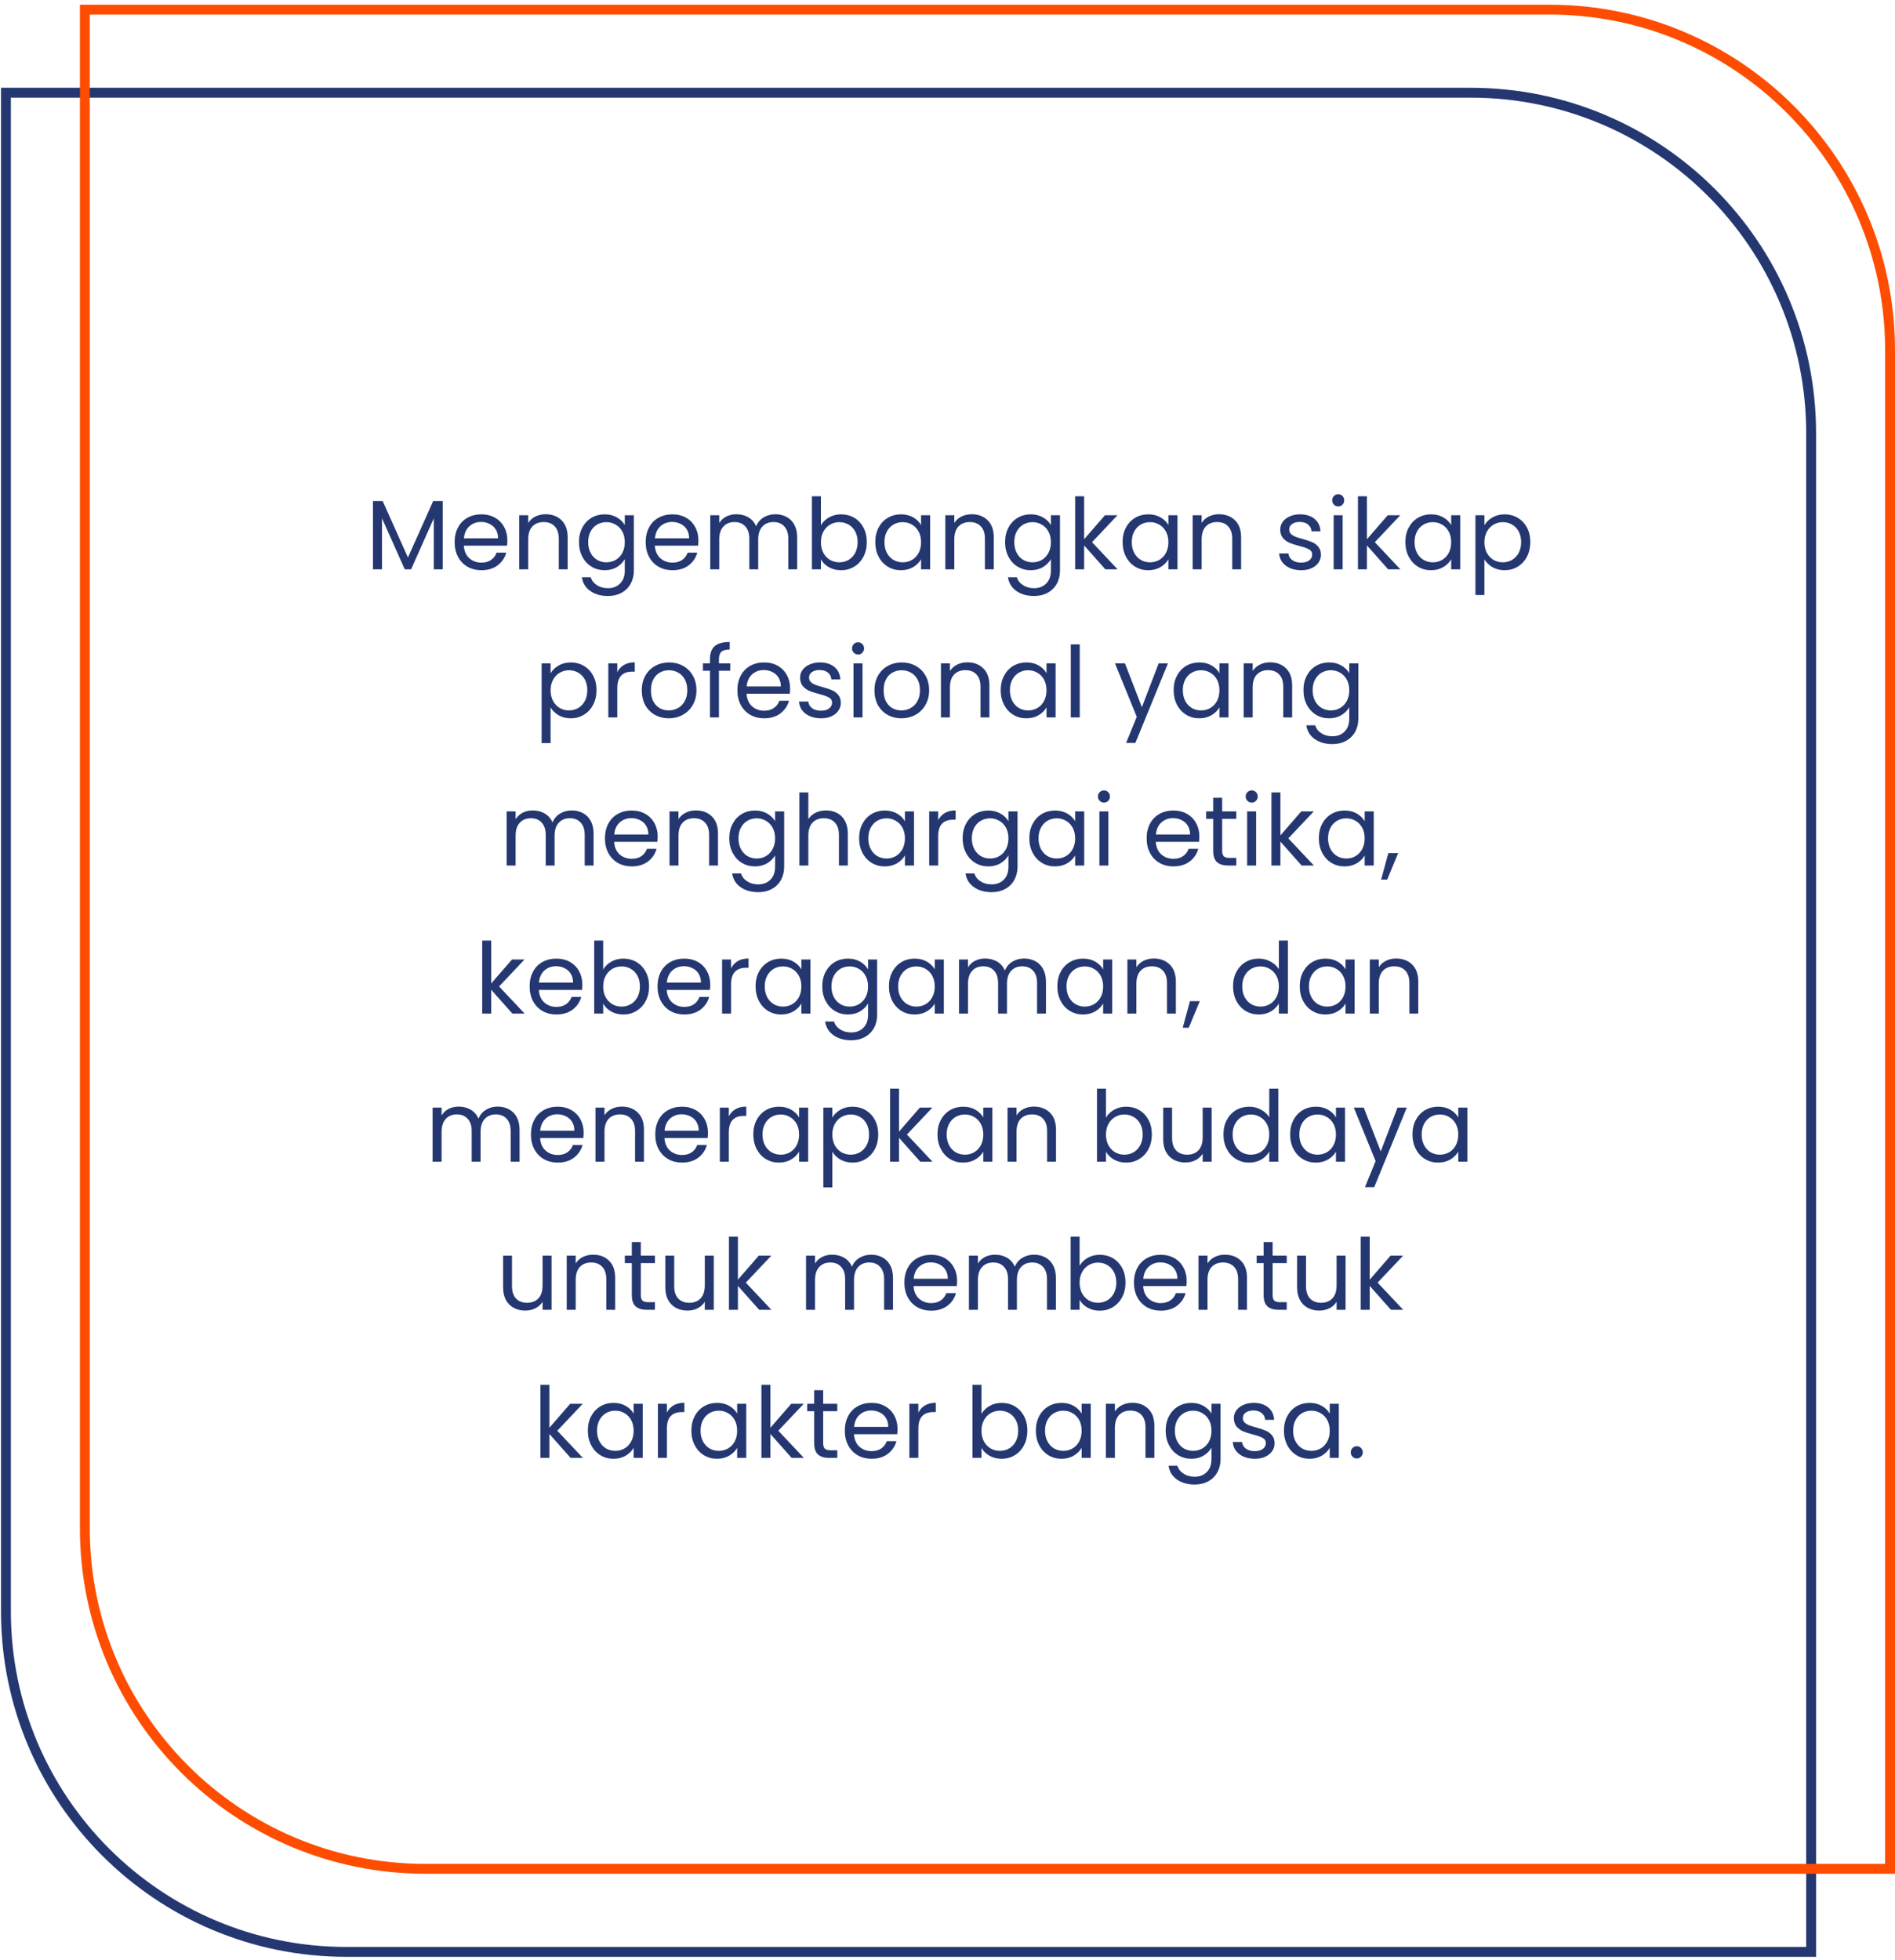 <svg width="384" height="397" viewBox="0 0 384 397" fill="none" xmlns="http://www.w3.org/2000/svg">
<path d="M89.723 101.496V115.336H87.903V105.016L83.303 115.336H82.023L77.403 104.996V115.336H75.583V101.496H77.543L82.663 112.936L87.783 101.496H89.723ZM102.809 109.436C102.809 109.783 102.789 110.149 102.749 110.536H93.989C94.056 111.616 94.422 112.463 95.089 113.076C95.769 113.676 96.589 113.976 97.549 113.976C98.336 113.976 98.989 113.796 99.509 113.436C100.043 113.063 100.416 112.569 100.629 111.956H102.589C102.296 113.009 101.709 113.869 100.829 114.536C99.949 115.189 98.856 115.516 97.549 115.516C96.509 115.516 95.576 115.283 94.749 114.816C93.936 114.349 93.296 113.689 92.829 112.836C92.362 111.969 92.129 110.969 92.129 109.836C92.129 108.703 92.356 107.709 92.809 106.856C93.263 106.003 93.896 105.349 94.709 104.896C95.536 104.429 96.483 104.196 97.549 104.196C98.589 104.196 99.509 104.423 100.309 104.876C101.109 105.329 101.723 105.956 102.149 106.756C102.589 107.543 102.809 108.436 102.809 109.436ZM100.929 109.056C100.929 108.363 100.776 107.769 100.469 107.276C100.163 106.769 99.743 106.389 99.209 106.136C98.689 105.869 98.109 105.736 97.469 105.736C96.549 105.736 95.763 106.029 95.109 106.616C94.469 107.203 94.103 108.016 94.009 109.056H100.929ZM110.552 104.176C111.885 104.176 112.965 104.583 113.792 105.396C114.618 106.196 115.032 107.356 115.032 108.876V115.336H113.232V109.136C113.232 108.043 112.958 107.209 112.412 106.636C111.865 106.049 111.118 105.756 110.172 105.756C109.212 105.756 108.445 106.056 107.872 106.656C107.312 107.256 107.032 108.129 107.032 109.276V115.336H105.212V104.376H107.032V105.936C107.392 105.376 107.878 104.943 108.492 104.636C109.118 104.329 109.805 104.176 110.552 104.176ZM122.525 104.196C123.471 104.196 124.298 104.403 125.005 104.816C125.725 105.229 126.258 105.749 126.605 106.376V104.376H128.445V115.576C128.445 116.576 128.231 117.463 127.805 118.236C127.378 119.023 126.765 119.636 125.965 120.076C125.178 120.516 124.258 120.736 123.205 120.736C121.765 120.736 120.565 120.396 119.605 119.716C118.645 119.036 118.078 118.109 117.905 116.936H119.705C119.905 117.603 120.318 118.136 120.945 118.536C121.571 118.949 122.325 119.156 123.205 119.156C124.205 119.156 125.018 118.843 125.645 118.216C126.285 117.589 126.605 116.709 126.605 115.576V113.276C126.245 113.916 125.711 114.449 125.005 114.876C124.298 115.303 123.471 115.516 122.525 115.516C121.551 115.516 120.665 115.276 119.865 114.796C119.078 114.316 118.458 113.643 118.005 112.776C117.551 111.909 117.325 110.923 117.325 109.816C117.325 108.696 117.551 107.716 118.005 106.876C118.458 106.023 119.078 105.363 119.865 104.896C120.665 104.429 121.551 104.196 122.525 104.196ZM126.605 109.836C126.605 109.009 126.438 108.289 126.105 107.676C125.771 107.063 125.318 106.596 124.745 106.276C124.185 105.943 123.565 105.776 122.885 105.776C122.205 105.776 121.585 105.936 121.025 106.256C120.465 106.576 120.018 107.043 119.685 107.656C119.351 108.269 119.185 108.989 119.185 109.816C119.185 110.656 119.351 111.389 119.685 112.016C120.018 112.629 120.465 113.103 121.025 113.436C121.585 113.756 122.205 113.916 122.885 113.916C123.565 113.916 124.185 113.756 124.745 113.436C125.318 113.103 125.771 112.629 126.105 112.016C126.438 111.389 126.605 110.663 126.605 109.836ZM141.52 109.436C141.52 109.783 141.5 110.149 141.46 110.536H132.7C132.767 111.616 133.133 112.463 133.8 113.076C134.48 113.676 135.3 113.976 136.26 113.976C137.047 113.976 137.7 113.796 138.22 113.436C138.753 113.063 139.127 112.569 139.34 111.956H141.3C141.007 113.009 140.42 113.869 139.54 114.536C138.66 115.189 137.567 115.516 136.26 115.516C135.22 115.516 134.287 115.283 133.46 114.816C132.647 114.349 132.007 113.689 131.54 112.836C131.073 111.969 130.84 110.969 130.84 109.836C130.84 108.703 131.067 107.709 131.52 106.856C131.973 106.003 132.607 105.349 133.42 104.896C134.247 104.429 135.193 104.196 136.26 104.196C137.3 104.196 138.22 104.423 139.02 104.876C139.82 105.329 140.433 105.956 140.86 106.756C141.3 107.543 141.52 108.436 141.52 109.436ZM139.64 109.056C139.64 108.363 139.487 107.769 139.18 107.276C138.873 106.769 138.453 106.389 137.92 106.136C137.4 105.869 136.82 105.736 136.18 105.736C135.26 105.736 134.473 106.029 133.82 106.616C133.18 107.203 132.813 108.016 132.72 109.056H139.64ZM157.102 104.176C157.956 104.176 158.716 104.356 159.382 104.716C160.049 105.063 160.576 105.589 160.962 106.296C161.349 107.003 161.542 107.863 161.542 108.876V115.336H159.742V109.136C159.742 108.043 159.469 107.209 158.922 106.636C158.389 106.049 157.662 105.756 156.742 105.756C155.796 105.756 155.042 106.063 154.482 106.676C153.922 107.276 153.642 108.149 153.642 109.296V115.336H151.842V109.136C151.842 108.043 151.569 107.209 151.022 106.636C150.489 106.049 149.762 105.756 148.842 105.756C147.896 105.756 147.142 106.063 146.582 106.676C146.022 107.276 145.742 108.149 145.742 109.296V115.336H143.922V104.376H145.742V105.956C146.102 105.383 146.582 104.943 147.182 104.636C147.796 104.329 148.469 104.176 149.202 104.176C150.122 104.176 150.936 104.383 151.642 104.796C152.349 105.209 152.876 105.816 153.222 106.616C153.529 105.843 154.036 105.243 154.742 104.816C155.449 104.389 156.236 104.176 157.102 104.176ZM166.348 106.416C166.721 105.763 167.268 105.229 167.988 104.816C168.708 104.403 169.528 104.196 170.448 104.196C171.435 104.196 172.321 104.429 173.108 104.896C173.895 105.363 174.515 106.023 174.968 106.876C175.421 107.716 175.648 108.696 175.648 109.816C175.648 110.923 175.421 111.909 174.968 112.776C174.515 113.643 173.888 114.316 173.088 114.796C172.301 115.276 171.421 115.516 170.448 115.516C169.501 115.516 168.668 115.309 167.948 114.896C167.241 114.483 166.708 113.956 166.348 113.316V115.336H164.528V100.536H166.348V106.416ZM173.788 109.816C173.788 108.989 173.621 108.269 173.288 107.656C172.955 107.043 172.501 106.576 171.928 106.256C171.368 105.936 170.748 105.776 170.068 105.776C169.401 105.776 168.781 105.943 168.208 106.276C167.648 106.596 167.195 107.069 166.848 107.696C166.515 108.309 166.348 109.023 166.348 109.836C166.348 110.663 166.515 111.389 166.848 112.016C167.195 112.629 167.648 113.103 168.208 113.436C168.781 113.756 169.401 113.916 170.068 113.916C170.748 113.916 171.368 113.756 171.928 113.436C172.501 113.103 172.955 112.629 173.288 112.016C173.621 111.389 173.788 110.656 173.788 109.816ZM177.364 109.816C177.364 108.696 177.59 107.716 178.044 106.876C178.497 106.023 179.117 105.363 179.904 104.896C180.704 104.429 181.59 104.196 182.564 104.196C183.524 104.196 184.357 104.403 185.064 104.816C185.77 105.229 186.297 105.749 186.644 106.376V104.376H188.484V115.336H186.644V113.296C186.284 113.936 185.744 114.469 185.024 114.896C184.317 115.309 183.49 115.516 182.544 115.516C181.57 115.516 180.69 115.276 179.904 114.796C179.117 114.316 178.497 113.643 178.044 112.776C177.59 111.909 177.364 110.923 177.364 109.816ZM186.644 109.836C186.644 109.009 186.477 108.289 186.144 107.676C185.81 107.063 185.357 106.596 184.784 106.276C184.224 105.943 183.604 105.776 182.924 105.776C182.244 105.776 181.624 105.936 181.064 106.256C180.504 106.576 180.057 107.043 179.724 107.656C179.39 108.269 179.224 108.989 179.224 109.816C179.224 110.656 179.39 111.389 179.724 112.016C180.057 112.629 180.504 113.103 181.064 113.436C181.624 113.756 182.244 113.916 182.924 113.916C183.604 113.916 184.224 113.756 184.784 113.436C185.357 113.103 185.81 112.629 186.144 112.016C186.477 111.389 186.644 110.663 186.644 109.836ZM196.899 104.176C198.233 104.176 199.313 104.583 200.139 105.396C200.966 106.196 201.379 107.356 201.379 108.876V115.336H199.579V109.136C199.579 108.043 199.306 107.209 198.759 106.636C198.213 106.049 197.466 105.756 196.519 105.756C195.559 105.756 194.793 106.056 194.219 106.656C193.659 107.256 193.379 108.129 193.379 109.276V115.336H191.559V104.376H193.379V105.936C193.739 105.376 194.226 104.943 194.839 104.636C195.466 104.329 196.153 104.176 196.899 104.176ZM208.872 104.196C209.819 104.196 210.645 104.403 211.352 104.816C212.072 105.229 212.605 105.749 212.952 106.376V104.376H214.792V115.576C214.792 116.576 214.579 117.463 214.152 118.236C213.725 119.023 213.112 119.636 212.312 120.076C211.525 120.516 210.605 120.736 209.552 120.736C208.112 120.736 206.912 120.396 205.952 119.716C204.992 119.036 204.425 118.109 204.252 116.936H206.052C206.252 117.603 206.665 118.136 207.292 118.536C207.919 118.949 208.672 119.156 209.552 119.156C210.552 119.156 211.365 118.843 211.992 118.216C212.632 117.589 212.952 116.709 212.952 115.576V113.276C212.592 113.916 212.059 114.449 211.352 114.876C210.645 115.303 209.819 115.516 208.872 115.516C207.899 115.516 207.012 115.276 206.212 114.796C205.425 114.316 204.805 113.643 204.352 112.776C203.899 111.909 203.672 110.923 203.672 109.816C203.672 108.696 203.899 107.716 204.352 106.876C204.805 106.023 205.425 105.363 206.212 104.896C207.012 104.429 207.899 104.196 208.872 104.196ZM212.952 109.836C212.952 109.009 212.785 108.289 212.452 107.676C212.119 107.063 211.665 106.596 211.092 106.276C210.532 105.943 209.912 105.776 209.232 105.776C208.552 105.776 207.932 105.936 207.372 106.256C206.812 106.576 206.365 107.043 206.032 107.656C205.699 108.269 205.532 108.989 205.532 109.816C205.532 110.656 205.699 111.389 206.032 112.016C206.365 112.629 206.812 113.103 207.372 113.436C207.932 113.756 208.552 113.916 209.232 113.916C209.912 113.916 210.532 113.756 211.092 113.436C211.665 113.103 212.119 112.629 212.452 112.016C212.785 111.389 212.952 110.663 212.952 109.836ZM223.988 115.336L219.688 110.496V115.336H217.868V100.536H219.688V109.236L223.908 104.376H226.448L221.288 109.836L226.468 115.336H223.988ZM227.481 109.816C227.481 108.696 227.707 107.716 228.161 106.876C228.614 106.023 229.234 105.363 230.021 104.896C230.821 104.429 231.707 104.196 232.681 104.196C233.641 104.196 234.474 104.403 235.181 104.816C235.887 105.229 236.414 105.749 236.761 106.376V104.376H238.601V115.336H236.761V113.296C236.401 113.936 235.861 114.469 235.141 114.896C234.434 115.309 233.607 115.516 232.661 115.516C231.687 115.516 230.807 115.276 230.021 114.796C229.234 114.316 228.614 113.643 228.161 112.776C227.707 111.909 227.481 110.923 227.481 109.816ZM236.761 109.836C236.761 109.009 236.594 108.289 236.261 107.676C235.927 107.063 235.474 106.596 234.901 106.276C234.341 105.943 233.721 105.776 233.041 105.776C232.361 105.776 231.741 105.936 231.181 106.256C230.621 106.576 230.174 107.043 229.841 107.656C229.507 108.269 229.341 108.989 229.341 109.816C229.341 110.656 229.507 111.389 229.841 112.016C230.174 112.629 230.621 113.103 231.181 113.436C231.741 113.756 232.361 113.916 233.041 113.916C233.721 113.916 234.341 113.756 234.901 113.436C235.474 113.103 235.927 112.629 236.261 112.016C236.594 111.389 236.761 110.663 236.761 109.836ZM247.016 104.176C248.35 104.176 249.43 104.583 250.256 105.396C251.083 106.196 251.496 107.356 251.496 108.876V115.336H249.696V109.136C249.696 108.043 249.423 107.209 248.876 106.636C248.33 106.049 247.583 105.756 246.636 105.756C245.676 105.756 244.91 106.056 244.336 106.656C243.776 107.256 243.496 108.129 243.496 109.276V115.336H241.676V104.376H243.496V105.936C243.856 105.376 244.343 104.943 244.956 104.636C245.583 104.329 246.27 104.176 247.016 104.176ZM263.681 115.516C262.841 115.516 262.088 115.376 261.421 115.096C260.755 114.803 260.228 114.403 259.841 113.896C259.455 113.376 259.241 112.783 259.201 112.116H261.081C261.135 112.663 261.388 113.109 261.841 113.456C262.308 113.803 262.915 113.976 263.661 113.976C264.355 113.976 264.901 113.823 265.301 113.516C265.701 113.209 265.901 112.823 265.901 112.356C265.901 111.876 265.688 111.523 265.261 111.296C264.835 111.056 264.175 110.823 263.281 110.596C262.468 110.383 261.801 110.169 261.281 109.956C260.775 109.729 260.335 109.403 259.961 108.976C259.601 108.536 259.421 107.963 259.421 107.256C259.421 106.696 259.588 106.183 259.921 105.716C260.255 105.249 260.728 104.883 261.341 104.616C261.955 104.336 262.655 104.196 263.441 104.196C264.655 104.196 265.635 104.503 266.381 105.116C267.128 105.729 267.528 106.569 267.581 107.636H265.761C265.721 107.063 265.488 106.603 265.061 106.256C264.648 105.909 264.088 105.736 263.381 105.736C262.728 105.736 262.208 105.876 261.821 106.156C261.435 106.436 261.241 106.803 261.241 107.256C261.241 107.616 261.355 107.916 261.581 108.156C261.821 108.383 262.115 108.569 262.461 108.716C262.821 108.849 263.315 109.003 263.941 109.176C264.728 109.389 265.368 109.603 265.861 109.816C266.355 110.016 266.775 110.323 267.121 110.736C267.481 111.149 267.668 111.689 267.681 112.356C267.681 112.956 267.515 113.496 267.181 113.976C266.848 114.456 266.375 114.836 265.761 115.116C265.161 115.383 264.468 115.516 263.681 115.516ZM271.191 102.596C270.844 102.596 270.551 102.476 270.311 102.236C270.071 101.996 269.951 101.703 269.951 101.356C269.951 101.009 270.071 100.716 270.311 100.476C270.551 100.236 270.844 100.116 271.191 100.116C271.524 100.116 271.804 100.236 272.031 100.476C272.271 100.716 272.391 101.009 272.391 101.356C272.391 101.703 272.271 101.996 272.031 102.236C271.804 102.476 271.524 102.596 271.191 102.596ZM272.071 104.376V115.336H270.251V104.376H272.071ZM281.292 115.336L276.992 110.496V115.336H275.172V100.536H276.992V109.236L281.212 104.376H283.752L278.592 109.836L283.772 115.336H281.292ZM284.785 109.816C284.785 108.696 285.012 107.716 285.465 106.876C285.919 106.023 286.539 105.363 287.325 104.896C288.125 104.429 289.012 104.196 289.985 104.196C290.945 104.196 291.779 104.403 292.485 104.816C293.192 105.229 293.719 105.749 294.065 106.376V104.376H295.905V115.336H294.065V113.296C293.705 113.936 293.165 114.469 292.445 114.896C291.739 115.309 290.912 115.516 289.965 115.516C288.992 115.516 288.112 115.276 287.325 114.796C286.539 114.316 285.919 113.643 285.465 112.776C285.012 111.909 284.785 110.923 284.785 109.816ZM294.065 109.836C294.065 109.009 293.899 108.289 293.565 107.676C293.232 107.063 292.779 106.596 292.205 106.276C291.645 105.943 291.025 105.776 290.345 105.776C289.665 105.776 289.045 105.936 288.485 106.256C287.925 106.576 287.479 107.043 287.145 107.656C286.812 108.269 286.645 108.989 286.645 109.816C286.645 110.656 286.812 111.389 287.145 112.016C287.479 112.629 287.925 113.103 288.485 113.436C289.045 113.756 289.665 113.916 290.345 113.916C291.025 113.916 291.645 113.756 292.205 113.436C292.779 113.103 293.232 112.629 293.565 112.016C293.899 111.389 294.065 110.663 294.065 109.836ZM300.801 106.396C301.161 105.769 301.694 105.249 302.401 104.836C303.121 104.409 303.954 104.196 304.901 104.196C305.874 104.196 306.754 104.429 307.541 104.896C308.341 105.363 308.968 106.023 309.421 106.876C309.874 107.716 310.101 108.696 310.101 109.816C310.101 110.923 309.874 111.909 309.421 112.776C308.968 113.643 308.341 114.316 307.541 114.796C306.754 115.276 305.874 115.516 304.901 115.516C303.968 115.516 303.141 115.309 302.421 114.896C301.714 114.469 301.174 113.943 300.801 113.316V120.536H298.981V104.376H300.801V106.396ZM308.241 109.816C308.241 108.989 308.074 108.269 307.741 107.656C307.408 107.043 306.954 106.576 306.381 106.256C305.821 105.936 305.201 105.776 304.521 105.776C303.854 105.776 303.234 105.943 302.661 106.276C302.101 106.596 301.648 107.069 301.301 107.696C300.968 108.309 300.801 109.023 300.801 109.836C300.801 110.663 300.968 111.389 301.301 112.016C301.648 112.629 302.101 113.103 302.661 113.436C303.234 113.756 303.854 113.916 304.521 113.916C305.201 113.916 305.821 113.756 306.381 113.436C306.954 113.103 307.408 112.629 307.741 112.016C308.074 111.389 308.241 110.656 308.241 109.816ZM111.573 136.396C111.933 135.769 112.466 135.249 113.173 134.836C113.893 134.409 114.726 134.196 115.673 134.196C116.646 134.196 117.526 134.429 118.313 134.896C119.113 135.363 119.739 136.023 120.193 136.876C120.646 137.716 120.873 138.696 120.873 139.816C120.873 140.923 120.646 141.909 120.193 142.776C119.739 143.643 119.113 144.316 118.313 144.796C117.526 145.276 116.646 145.516 115.673 145.516C114.739 145.516 113.913 145.309 113.193 144.896C112.486 144.469 111.946 143.943 111.573 143.316V150.536H109.753V134.376H111.573V136.396ZM119.013 139.816C119.013 138.989 118.846 138.269 118.513 137.656C118.179 137.043 117.726 136.576 117.153 136.256C116.593 135.936 115.973 135.776 115.293 135.776C114.626 135.776 114.006 135.943 113.433 136.276C112.873 136.596 112.419 137.069 112.073 137.696C111.739 138.309 111.573 139.023 111.573 139.836C111.573 140.663 111.739 141.389 112.073 142.016C112.419 142.629 112.873 143.103 113.433 143.436C114.006 143.756 114.626 143.916 115.293 143.916C115.973 143.916 116.593 143.756 117.153 143.436C117.726 143.103 118.179 142.629 118.513 142.016C118.846 141.389 119.013 140.656 119.013 139.816ZM125.088 136.156C125.408 135.529 125.862 135.043 126.448 134.696C127.048 134.349 127.775 134.176 128.628 134.176V136.056H128.148C126.108 136.056 125.088 137.163 125.088 139.376V145.336H123.268V134.376H125.088V136.156ZM135.509 145.516C134.482 145.516 133.549 145.283 132.709 144.816C131.882 144.349 131.229 143.689 130.749 142.836C130.282 141.969 130.049 140.969 130.049 139.836C130.049 138.716 130.289 137.729 130.769 136.876C131.262 136.009 131.929 135.349 132.769 134.896C133.609 134.429 134.549 134.196 135.589 134.196C136.629 134.196 137.569 134.429 138.409 134.896C139.249 135.349 139.909 136.003 140.389 136.856C140.882 137.709 141.129 138.703 141.129 139.836C141.129 140.969 140.876 141.969 140.369 142.836C139.876 143.689 139.202 144.349 138.349 144.816C137.496 145.283 136.549 145.516 135.509 145.516ZM135.509 143.916C136.162 143.916 136.776 143.763 137.349 143.456C137.922 143.149 138.382 142.689 138.729 142.076C139.089 141.463 139.269 140.716 139.269 139.836C139.269 138.956 139.096 138.209 138.749 137.596C138.402 136.983 137.949 136.529 137.389 136.236C136.829 135.929 136.222 135.776 135.569 135.776C134.902 135.776 134.289 135.929 133.729 136.236C133.182 136.529 132.742 136.983 132.409 137.596C132.076 138.209 131.909 138.956 131.909 139.836C131.909 140.729 132.069 141.483 132.389 142.096C132.722 142.709 133.162 143.169 133.709 143.476C134.256 143.769 134.856 143.916 135.509 143.916ZM147.982 135.876H145.682V145.336H143.862V135.876H142.442V134.376H143.862V133.596C143.862 132.369 144.175 131.476 144.802 130.916C145.442 130.343 146.462 130.056 147.862 130.056V131.576C147.062 131.576 146.495 131.736 146.162 132.056C145.842 132.363 145.682 132.876 145.682 133.596V134.376H147.982V135.876ZM160.104 139.436C160.104 139.783 160.084 140.149 160.044 140.536H151.284C151.351 141.616 151.717 142.463 152.384 143.076C153.064 143.676 153.884 143.976 154.844 143.976C155.631 143.976 156.284 143.796 156.804 143.436C157.337 143.063 157.711 142.569 157.924 141.956H159.884C159.591 143.009 159.004 143.869 158.124 144.536C157.244 145.189 156.151 145.516 154.844 145.516C153.804 145.516 152.871 145.283 152.044 144.816C151.231 144.349 150.591 143.689 150.124 142.836C149.657 141.969 149.424 140.969 149.424 139.836C149.424 138.703 149.651 137.709 150.104 136.856C150.557 136.003 151.191 135.349 152.004 134.896C152.831 134.429 153.777 134.196 154.844 134.196C155.884 134.196 156.804 134.423 157.604 134.876C158.404 135.329 159.017 135.956 159.444 136.756C159.884 137.543 160.104 138.436 160.104 139.436ZM158.224 139.056C158.224 138.363 158.071 137.769 157.764 137.276C157.457 136.769 157.037 136.389 156.504 136.136C155.984 135.869 155.404 135.736 154.764 135.736C153.844 135.736 153.057 136.029 152.404 136.616C151.764 137.203 151.397 138.016 151.304 139.056H158.224ZM166.386 145.516C165.546 145.516 164.793 145.376 164.126 145.096C163.46 144.803 162.933 144.403 162.546 143.896C162.16 143.376 161.946 142.783 161.906 142.116H163.786C163.84 142.663 164.093 143.109 164.546 143.456C165.013 143.803 165.62 143.976 166.366 143.976C167.06 143.976 167.606 143.823 168.006 143.516C168.406 143.209 168.606 142.823 168.606 142.356C168.606 141.876 168.393 141.523 167.966 141.296C167.54 141.056 166.88 140.823 165.986 140.596C165.173 140.383 164.506 140.169 163.986 139.956C163.48 139.729 163.04 139.403 162.666 138.976C162.306 138.536 162.126 137.963 162.126 137.256C162.126 136.696 162.293 136.183 162.626 135.716C162.96 135.249 163.433 134.883 164.046 134.616C164.66 134.336 165.36 134.196 166.146 134.196C167.36 134.196 168.34 134.503 169.086 135.116C169.833 135.729 170.233 136.569 170.286 137.636H168.466C168.426 137.063 168.193 136.603 167.766 136.256C167.353 135.909 166.793 135.736 166.086 135.736C165.433 135.736 164.913 135.876 164.526 136.156C164.14 136.436 163.946 136.803 163.946 137.256C163.946 137.616 164.06 137.916 164.286 138.156C164.526 138.383 164.82 138.569 165.166 138.716C165.526 138.849 166.02 139.003 166.646 139.176C167.433 139.389 168.073 139.603 168.566 139.816C169.06 140.016 169.48 140.323 169.826 140.736C170.186 141.149 170.373 141.689 170.386 142.356C170.386 142.956 170.22 143.496 169.886 143.976C169.553 144.456 169.08 144.836 168.466 145.116C167.866 145.383 167.173 145.516 166.386 145.516ZM173.896 132.596C173.549 132.596 173.256 132.476 173.016 132.236C172.776 131.996 172.656 131.703 172.656 131.356C172.656 131.009 172.776 130.716 173.016 130.476C173.256 130.236 173.549 130.116 173.896 130.116C174.229 130.116 174.509 130.236 174.736 130.476C174.976 130.716 175.096 131.009 175.096 131.356C175.096 131.703 174.976 131.996 174.736 132.236C174.509 132.476 174.229 132.596 173.896 132.596ZM174.776 134.376V145.336H172.956V134.376H174.776ZM182.658 145.516C181.631 145.516 180.698 145.283 179.858 144.816C179.031 144.349 178.378 143.689 177.898 142.836C177.431 141.969 177.198 140.969 177.198 139.836C177.198 138.716 177.438 137.729 177.918 136.876C178.411 136.009 179.078 135.349 179.918 134.896C180.758 134.429 181.698 134.196 182.738 134.196C183.778 134.196 184.718 134.429 185.558 134.896C186.398 135.349 187.058 136.003 187.538 136.856C188.031 137.709 188.278 138.703 188.278 139.836C188.278 140.969 188.024 141.969 187.518 142.836C187.024 143.689 186.351 144.349 185.498 144.816C184.644 145.283 183.698 145.516 182.658 145.516ZM182.658 143.916C183.311 143.916 183.924 143.763 184.498 143.456C185.071 143.149 185.531 142.689 185.878 142.076C186.238 141.463 186.418 140.716 186.418 139.836C186.418 138.956 186.244 138.209 185.898 137.596C185.551 136.983 185.098 136.529 184.538 136.236C183.978 135.929 183.371 135.776 182.718 135.776C182.051 135.776 181.438 135.929 180.878 136.236C180.331 136.529 179.891 136.983 179.558 137.596C179.224 138.209 179.058 138.956 179.058 139.836C179.058 140.729 179.218 141.483 179.538 142.096C179.871 142.709 180.311 143.169 180.858 143.476C181.404 143.769 182.004 143.916 182.658 143.916ZM196.011 134.176C197.344 134.176 198.424 134.583 199.251 135.396C200.077 136.196 200.491 137.356 200.491 138.876V145.336H198.691V139.136C198.691 138.043 198.417 137.209 197.871 136.636C197.324 136.049 196.577 135.756 195.631 135.756C194.671 135.756 193.904 136.056 193.331 136.656C192.771 137.256 192.491 138.129 192.491 139.276V145.336H190.671V134.376H192.491V135.936C192.851 135.376 193.337 134.943 193.951 134.636C194.577 134.329 195.264 134.176 196.011 134.176ZM202.783 139.816C202.783 138.696 203.01 137.716 203.463 136.876C203.917 136.023 204.537 135.363 205.323 134.896C206.123 134.429 207.01 134.196 207.983 134.196C208.943 134.196 209.777 134.403 210.483 134.816C211.19 135.229 211.717 135.749 212.063 136.376V134.376H213.903V145.336H212.063V143.296C211.703 143.936 211.163 144.469 210.443 144.896C209.737 145.309 208.91 145.516 207.963 145.516C206.99 145.516 206.11 145.276 205.323 144.796C204.537 144.316 203.917 143.643 203.463 142.776C203.01 141.909 202.783 140.923 202.783 139.816ZM212.063 139.836C212.063 139.009 211.897 138.289 211.563 137.676C211.23 137.063 210.777 136.596 210.203 136.276C209.643 135.943 209.023 135.776 208.343 135.776C207.663 135.776 207.043 135.936 206.483 136.256C205.923 136.576 205.477 137.043 205.143 137.656C204.81 138.269 204.643 138.989 204.643 139.816C204.643 140.656 204.81 141.389 205.143 142.016C205.477 142.629 205.923 143.103 206.483 143.436C207.043 143.756 207.663 143.916 208.343 143.916C209.023 143.916 209.643 143.756 210.203 143.436C210.777 143.103 211.23 142.629 211.563 142.016C211.897 141.389 212.063 140.663 212.063 139.836ZM218.799 130.536V145.336H216.979V130.536H218.799ZM236.673 134.376L230.073 150.496H228.193L230.353 145.216L225.933 134.376H227.953L231.393 143.256L234.793 134.376H236.673ZM237.823 139.816C237.823 138.696 238.049 137.716 238.503 136.876C238.956 136.023 239.576 135.363 240.363 134.896C241.163 134.429 242.049 134.196 243.023 134.196C243.983 134.196 244.816 134.403 245.523 134.816C246.229 135.229 246.756 135.749 247.103 136.376V134.376H248.943V145.336H247.103V143.296C246.743 143.936 246.203 144.469 245.483 144.896C244.776 145.309 243.949 145.516 243.003 145.516C242.029 145.516 241.149 145.276 240.363 144.796C239.576 144.316 238.956 143.643 238.503 142.776C238.049 141.909 237.823 140.923 237.823 139.816ZM247.103 139.836C247.103 139.009 246.936 138.289 246.603 137.676C246.269 137.063 245.816 136.596 245.243 136.276C244.683 135.943 244.063 135.776 243.383 135.776C242.703 135.776 242.083 135.936 241.523 136.256C240.963 136.576 240.516 137.043 240.183 137.656C239.849 138.269 239.683 138.989 239.683 139.816C239.683 140.656 239.849 141.389 240.183 142.016C240.516 142.629 240.963 143.103 241.523 143.436C242.083 143.756 242.703 143.916 243.383 143.916C244.063 143.916 244.683 143.756 245.243 143.436C245.816 143.103 246.269 142.629 246.603 142.016C246.936 141.389 247.103 140.663 247.103 139.836ZM257.358 134.176C258.692 134.176 259.772 134.583 260.598 135.396C261.425 136.196 261.838 137.356 261.838 138.876V145.336H260.038V139.136C260.038 138.043 259.765 137.209 259.218 136.636C258.672 136.049 257.925 135.756 256.978 135.756C256.018 135.756 255.252 136.056 254.678 136.656C254.118 137.256 253.838 138.129 253.838 139.276V145.336H252.018V134.376H253.838V135.936C254.198 135.376 254.685 134.943 255.298 134.636C255.925 134.329 256.612 134.176 257.358 134.176ZM269.331 134.196C270.278 134.196 271.104 134.403 271.811 134.816C272.531 135.229 273.064 135.749 273.411 136.376V134.376H275.251V145.576C275.251 146.576 275.038 147.463 274.611 148.236C274.184 149.023 273.571 149.636 272.771 150.076C271.984 150.516 271.064 150.736 270.011 150.736C268.571 150.736 267.371 150.396 266.411 149.716C265.451 149.036 264.884 148.109 264.711 146.936H266.511C266.711 147.603 267.124 148.136 267.751 148.536C268.378 148.949 269.131 149.156 270.011 149.156C271.011 149.156 271.824 148.843 272.451 148.216C273.091 147.589 273.411 146.709 273.411 145.576V143.276C273.051 143.916 272.518 144.449 271.811 144.876C271.104 145.303 270.278 145.516 269.331 145.516C268.358 145.516 267.471 145.276 266.671 144.796C265.884 144.316 265.264 143.643 264.811 142.776C264.358 141.909 264.131 140.923 264.131 139.816C264.131 138.696 264.358 137.716 264.811 136.876C265.264 136.023 265.884 135.363 266.671 134.896C267.471 134.429 268.358 134.196 269.331 134.196ZM273.411 139.836C273.411 139.009 273.244 138.289 272.911 137.676C272.578 137.063 272.124 136.596 271.551 136.276C270.991 135.943 270.371 135.776 269.691 135.776C269.011 135.776 268.391 135.936 267.831 136.256C267.271 136.576 266.824 137.043 266.491 137.656C266.158 138.269 265.991 138.989 265.991 139.816C265.991 140.656 266.158 141.389 266.491 142.016C266.824 142.629 267.271 143.103 267.831 143.436C268.391 143.756 269.011 143.916 269.691 143.916C270.371 143.916 270.991 143.756 271.551 143.436C272.124 143.103 272.578 142.629 272.911 142.016C273.244 141.389 273.411 140.663 273.411 139.836ZM115.843 164.176C116.696 164.176 117.456 164.356 118.123 164.716C118.789 165.063 119.316 165.589 119.703 166.296C120.089 167.003 120.283 167.863 120.283 168.876V175.336H118.483V169.136C118.483 168.043 118.209 167.209 117.663 166.636C117.129 166.049 116.403 165.756 115.483 165.756C114.536 165.756 113.783 166.063 113.223 166.676C112.663 167.276 112.383 168.149 112.383 169.296V175.336H110.583V169.136C110.583 168.043 110.309 167.209 109.763 166.636C109.229 166.049 108.503 165.756 107.583 165.756C106.636 165.756 105.883 166.063 105.323 166.676C104.763 167.276 104.483 168.149 104.483 169.296V175.336H102.663V164.376H104.483V165.956C104.843 165.383 105.323 164.943 105.923 164.636C106.536 164.329 107.209 164.176 107.943 164.176C108.863 164.176 109.676 164.383 110.383 164.796C111.089 165.209 111.616 165.816 111.963 166.616C112.269 165.843 112.776 165.243 113.483 164.816C114.189 164.389 114.976 164.176 115.843 164.176ZM133.268 169.436C133.268 169.783 133.248 170.149 133.208 170.536H124.448C124.515 171.616 124.882 172.463 125.548 173.076C126.228 173.676 127.048 173.976 128.008 173.976C128.795 173.976 129.448 173.796 129.968 173.436C130.502 173.063 130.875 172.569 131.088 171.956H133.048C132.755 173.009 132.168 173.869 131.288 174.536C130.408 175.189 129.315 175.516 128.008 175.516C126.968 175.516 126.035 175.283 125.208 174.816C124.395 174.349 123.755 173.689 123.288 172.836C122.822 171.969 122.588 170.969 122.588 169.836C122.588 168.703 122.815 167.709 123.268 166.856C123.722 166.003 124.355 165.349 125.168 164.896C125.995 164.429 126.942 164.196 128.008 164.196C129.048 164.196 129.968 164.423 130.768 164.876C131.568 165.329 132.182 165.956 132.608 166.756C133.048 167.543 133.268 168.436 133.268 169.436ZM131.388 169.056C131.388 168.363 131.235 167.769 130.928 167.276C130.622 166.769 130.202 166.389 129.668 166.136C129.148 165.869 128.568 165.736 127.928 165.736C127.008 165.736 126.222 166.029 125.568 166.616C124.928 167.203 124.562 168.016 124.468 169.056H131.388ZM141.011 164.176C142.344 164.176 143.424 164.583 144.251 165.396C145.077 166.196 145.491 167.356 145.491 168.876V175.336H143.691V169.136C143.691 168.043 143.417 167.209 142.871 166.636C142.324 166.049 141.577 165.756 140.631 165.756C139.671 165.756 138.904 166.056 138.331 166.656C137.771 167.256 137.491 168.129 137.491 169.276V175.336H135.671V164.376H137.491V165.936C137.851 165.376 138.337 164.943 138.951 164.636C139.577 164.329 140.264 164.176 141.011 164.176ZM152.983 164.196C153.93 164.196 154.757 164.403 155.463 164.816C156.183 165.229 156.717 165.749 157.063 166.376V164.376H158.903V175.576C158.903 176.576 158.69 177.463 158.263 178.236C157.837 179.023 157.223 179.636 156.423 180.076C155.637 180.516 154.717 180.736 153.663 180.736C152.223 180.736 151.023 180.396 150.063 179.716C149.103 179.036 148.537 178.109 148.363 176.936H150.163C150.363 177.603 150.777 178.136 151.403 178.536C152.03 178.949 152.783 179.156 153.663 179.156C154.663 179.156 155.477 178.843 156.103 178.216C156.743 177.589 157.063 176.709 157.063 175.576V173.276C156.703 173.916 156.17 174.449 155.463 174.876C154.757 175.303 153.93 175.516 152.983 175.516C152.01 175.516 151.123 175.276 150.323 174.796C149.537 174.316 148.917 173.643 148.463 172.776C148.01 171.909 147.783 170.923 147.783 169.816C147.783 168.696 148.01 167.716 148.463 166.876C148.917 166.023 149.537 165.363 150.323 164.896C151.123 164.429 152.01 164.196 152.983 164.196ZM157.063 169.836C157.063 169.009 156.897 168.289 156.563 167.676C156.23 167.063 155.777 166.596 155.203 166.276C154.643 165.943 154.023 165.776 153.343 165.776C152.663 165.776 152.043 165.936 151.483 166.256C150.923 166.576 150.477 167.043 150.143 167.656C149.81 168.269 149.643 168.989 149.643 169.816C149.643 170.656 149.81 171.389 150.143 172.016C150.477 172.629 150.923 173.103 151.483 173.436C152.043 173.756 152.663 173.916 153.343 173.916C154.023 173.916 154.643 173.756 155.203 173.436C155.777 173.103 156.23 172.629 156.563 172.016C156.897 171.389 157.063 170.663 157.063 169.836ZM167.419 164.176C168.246 164.176 168.992 164.356 169.659 164.716C170.326 165.063 170.846 165.589 171.219 166.296C171.606 167.003 171.799 167.863 171.799 168.876V175.336H169.999V169.136C169.999 168.043 169.726 167.209 169.179 166.636C168.632 166.049 167.886 165.756 166.939 165.756C165.979 165.756 165.212 166.056 164.639 166.656C164.079 167.256 163.799 168.129 163.799 169.276V175.336H161.979V160.536H163.799V165.936C164.159 165.376 164.652 164.943 165.279 164.636C165.919 164.329 166.632 164.176 167.419 164.176ZM174.092 169.816C174.092 168.696 174.319 167.716 174.772 166.876C175.225 166.023 175.845 165.363 176.632 164.896C177.432 164.429 178.319 164.196 179.292 164.196C180.252 164.196 181.085 164.403 181.792 164.816C182.499 165.229 183.025 165.749 183.372 166.376V164.376H185.212V175.336H183.372V173.296C183.012 173.936 182.472 174.469 181.752 174.896C181.045 175.309 180.219 175.516 179.272 175.516C178.299 175.516 177.419 175.276 176.632 174.796C175.845 174.316 175.225 173.643 174.772 172.776C174.319 171.909 174.092 170.923 174.092 169.816ZM183.372 169.836C183.372 169.009 183.205 168.289 182.872 167.676C182.539 167.063 182.085 166.596 181.512 166.276C180.952 165.943 180.332 165.776 179.652 165.776C178.972 165.776 178.352 165.936 177.792 166.256C177.232 166.576 176.785 167.043 176.452 167.656C176.119 168.269 175.952 168.989 175.952 169.816C175.952 170.656 176.119 171.389 176.452 172.016C176.785 172.629 177.232 173.103 177.792 173.436C178.352 173.756 178.972 173.916 179.652 173.916C180.332 173.916 180.952 173.756 181.512 173.436C182.085 173.103 182.539 172.629 182.872 172.016C183.205 171.389 183.372 170.663 183.372 169.836ZM190.108 166.156C190.428 165.529 190.881 165.043 191.468 164.696C192.068 164.349 192.794 164.176 193.648 164.176V166.056H193.168C191.128 166.056 190.108 167.163 190.108 169.376V175.336H188.288V164.376H190.108V166.156ZM200.269 164.196C201.215 164.196 202.042 164.403 202.749 164.816C203.469 165.229 204.002 165.749 204.349 166.376V164.376H206.189V175.576C206.189 176.576 205.975 177.463 205.549 178.236C205.122 179.023 204.509 179.636 203.709 180.076C202.922 180.516 202.002 180.736 200.949 180.736C199.509 180.736 198.309 180.396 197.349 179.716C196.389 179.036 195.822 178.109 195.649 176.936H197.449C197.649 177.603 198.062 178.136 198.689 178.536C199.315 178.949 200.069 179.156 200.949 179.156C201.949 179.156 202.762 178.843 203.389 178.216C204.029 177.589 204.349 176.709 204.349 175.576V173.276C203.989 173.916 203.455 174.449 202.749 174.876C202.042 175.303 201.215 175.516 200.269 175.516C199.295 175.516 198.409 175.276 197.609 174.796C196.822 174.316 196.202 173.643 195.749 172.776C195.295 171.909 195.069 170.923 195.069 169.816C195.069 168.696 195.295 167.716 195.749 166.876C196.202 166.023 196.822 165.363 197.609 164.896C198.409 164.429 199.295 164.196 200.269 164.196ZM204.349 169.836C204.349 169.009 204.182 168.289 203.849 167.676C203.515 167.063 203.062 166.596 202.489 166.276C201.929 165.943 201.309 165.776 200.629 165.776C199.949 165.776 199.329 165.936 198.769 166.256C198.209 166.576 197.762 167.043 197.429 167.656C197.095 168.269 196.929 168.989 196.929 169.816C196.929 170.656 197.095 171.389 197.429 172.016C197.762 172.629 198.209 173.103 198.769 173.436C199.329 173.756 199.949 173.916 200.629 173.916C201.309 173.916 201.929 173.756 202.489 173.436C203.062 173.103 203.515 172.629 203.849 172.016C204.182 171.389 204.349 170.663 204.349 169.836ZM208.584 169.816C208.584 168.696 208.811 167.716 209.264 166.876C209.718 166.023 210.338 165.363 211.124 164.896C211.924 164.429 212.811 164.196 213.784 164.196C214.744 164.196 215.578 164.403 216.284 164.816C216.991 165.229 217.518 165.749 217.864 166.376V164.376H219.704V175.336H217.864V173.296C217.504 173.936 216.964 174.469 216.244 174.896C215.538 175.309 214.711 175.516 213.764 175.516C212.791 175.516 211.911 175.276 211.124 174.796C210.338 174.316 209.718 173.643 209.264 172.776C208.811 171.909 208.584 170.923 208.584 169.816ZM217.864 169.836C217.864 169.009 217.698 168.289 217.364 167.676C217.031 167.063 216.578 166.596 216.004 166.276C215.444 165.943 214.824 165.776 214.144 165.776C213.464 165.776 212.844 165.936 212.284 166.256C211.724 166.576 211.278 167.043 210.944 167.656C210.611 168.269 210.444 168.989 210.444 169.816C210.444 170.656 210.611 171.389 210.944 172.016C211.278 172.629 211.724 173.103 212.284 173.436C212.844 173.756 213.464 173.916 214.144 173.916C214.824 173.916 215.444 173.756 216.004 173.436C216.578 173.103 217.031 172.629 217.364 172.016C217.698 171.389 217.864 170.663 217.864 169.836ZM223.72 162.596C223.373 162.596 223.08 162.476 222.84 162.236C222.6 161.996 222.48 161.703 222.48 161.356C222.48 161.009 222.6 160.716 222.84 160.476C223.08 160.236 223.373 160.116 223.72 160.116C224.053 160.116 224.333 160.236 224.56 160.476C224.8 160.716 224.92 161.009 224.92 161.356C224.92 161.703 224.8 161.996 224.56 162.236C224.333 162.476 224.053 162.596 223.72 162.596ZM224.6 164.376V175.336H222.78V164.376H224.6ZM243.034 169.436C243.034 169.783 243.014 170.149 242.974 170.536H234.214C234.28 171.616 234.647 172.463 235.314 173.076C235.994 173.676 236.814 173.976 237.774 173.976C238.56 173.976 239.214 173.796 239.734 173.436C240.267 173.063 240.64 172.569 240.854 171.956H242.814C242.52 173.009 241.934 173.869 241.054 174.536C240.174 175.189 239.08 175.516 237.774 175.516C236.734 175.516 235.8 175.283 234.974 174.816C234.16 174.349 233.52 173.689 233.054 172.836C232.587 171.969 232.354 170.969 232.354 169.836C232.354 168.703 232.58 167.709 233.034 166.856C233.487 166.003 234.12 165.349 234.934 164.896C235.76 164.429 236.707 164.196 237.774 164.196C238.814 164.196 239.734 164.423 240.534 164.876C241.334 165.329 241.947 165.956 242.374 166.756C242.814 167.543 243.034 168.436 243.034 169.436ZM241.154 169.056C241.154 168.363 241 167.769 240.694 167.276C240.387 166.769 239.967 166.389 239.434 166.136C238.914 165.869 238.334 165.736 237.694 165.736C236.774 165.736 235.987 166.029 235.334 166.616C234.694 167.203 234.327 168.016 234.234 169.056H241.154ZM247.656 165.876V172.336C247.656 172.869 247.769 173.249 247.996 173.476C248.223 173.689 248.616 173.796 249.176 173.796H250.516V175.336H248.876C247.863 175.336 247.103 175.103 246.596 174.636C246.089 174.169 245.836 173.403 245.836 172.336V165.876H244.416V164.376H245.836V161.616H247.656V164.376H250.516V165.876H247.656ZM253.661 162.596C253.315 162.596 253.021 162.476 252.781 162.236C252.541 161.996 252.421 161.703 252.421 161.356C252.421 161.009 252.541 160.716 252.781 160.476C253.021 160.236 253.315 160.116 253.661 160.116C253.995 160.116 254.275 160.236 254.501 160.476C254.741 160.716 254.861 161.009 254.861 161.356C254.861 161.703 254.741 161.996 254.501 162.236C254.275 162.476 253.995 162.596 253.661 162.596ZM254.541 164.376V175.336H252.721V164.376H254.541ZM263.763 175.336L259.463 170.496V175.336H257.643V160.536H259.463V169.236L263.683 164.376H266.223L261.063 169.836L266.243 175.336H263.763ZM267.256 169.816C267.256 168.696 267.483 167.716 267.936 166.876C268.389 166.023 269.009 165.363 269.796 164.896C270.596 164.429 271.483 164.196 272.456 164.196C273.416 164.196 274.249 164.403 274.956 164.816C275.663 165.229 276.189 165.749 276.536 166.376V164.376H278.376V175.336H276.536V173.296C276.176 173.936 275.636 174.469 274.916 174.896C274.209 175.309 273.383 175.516 272.436 175.516C271.463 175.516 270.583 175.276 269.796 174.796C269.009 174.316 268.389 173.643 267.936 172.776C267.483 171.909 267.256 170.923 267.256 169.816ZM276.536 169.836C276.536 169.009 276.369 168.289 276.036 167.676C275.703 167.063 275.249 166.596 274.676 166.276C274.116 165.943 273.496 165.776 272.816 165.776C272.136 165.776 271.516 165.936 270.956 166.256C270.396 166.576 269.949 167.043 269.616 167.656C269.283 168.269 269.116 168.989 269.116 169.816C269.116 170.656 269.283 171.389 269.616 172.016C269.949 172.629 270.396 173.103 270.956 173.436C271.516 173.756 272.136 173.916 272.816 173.916C273.496 173.916 274.116 173.756 274.676 173.436C275.249 173.103 275.703 172.629 276.036 172.016C276.369 171.389 276.536 170.663 276.536 169.836ZM283.332 172.816L281.092 178.196H279.872L281.332 172.816H283.332ZM103.832 205.336L99.531 200.496V205.336H97.712V190.536H99.531V199.236L103.752 194.376H106.292L101.132 199.836L106.312 205.336H103.832ZM118.005 199.436C118.005 199.783 117.985 200.149 117.945 200.536H109.185C109.251 201.616 109.618 202.463 110.285 203.076C110.965 203.676 111.785 203.976 112.745 203.976C113.531 203.976 114.185 203.796 114.705 203.436C115.238 203.063 115.611 202.569 115.825 201.956H117.785C117.491 203.009 116.905 203.869 116.025 204.536C115.145 205.189 114.051 205.516 112.745 205.516C111.705 205.516 110.771 205.283 109.945 204.816C109.131 204.349 108.491 203.689 108.025 202.836C107.558 201.969 107.325 200.969 107.325 199.836C107.325 198.703 107.551 197.709 108.005 196.856C108.458 196.003 109.091 195.349 109.905 194.896C110.731 194.429 111.678 194.196 112.745 194.196C113.785 194.196 114.705 194.423 115.505 194.876C116.305 195.329 116.918 195.956 117.345 196.756C117.785 197.543 118.005 198.436 118.005 199.436ZM116.125 199.056C116.125 198.363 115.971 197.769 115.665 197.276C115.358 196.769 114.938 196.389 114.405 196.136C113.885 195.869 113.305 195.736 112.665 195.736C111.745 195.736 110.958 196.029 110.305 196.616C109.665 197.203 109.298 198.016 109.205 199.056H116.125ZM122.227 196.416C122.6 195.763 123.147 195.229 123.867 194.816C124.587 194.403 125.407 194.196 126.327 194.196C127.314 194.196 128.2 194.429 128.987 194.896C129.774 195.363 130.394 196.023 130.847 196.876C131.3 197.716 131.527 198.696 131.527 199.816C131.527 200.923 131.3 201.909 130.847 202.776C130.394 203.643 129.767 204.316 128.967 204.796C128.18 205.276 127.3 205.516 126.327 205.516C125.38 205.516 124.547 205.309 123.827 204.896C123.12 204.483 122.587 203.956 122.227 203.316V205.336H120.407V190.536H122.227V196.416ZM129.667 199.816C129.667 198.989 129.5 198.269 129.167 197.656C128.834 197.043 128.38 196.576 127.807 196.256C127.247 195.936 126.627 195.776 125.947 195.776C125.28 195.776 124.66 195.943 124.087 196.276C123.527 196.596 123.074 197.069 122.727 197.696C122.394 198.309 122.227 199.023 122.227 199.836C122.227 200.663 122.394 201.389 122.727 202.016C123.074 202.629 123.527 203.103 124.087 203.436C124.66 203.756 125.28 203.916 125.947 203.916C126.627 203.916 127.247 203.756 127.807 203.436C128.38 203.103 128.834 202.629 129.167 202.016C129.5 201.389 129.667 200.656 129.667 199.816ZM143.922 199.436C143.922 199.783 143.902 200.149 143.862 200.536H135.102C135.169 201.616 135.536 202.463 136.202 203.076C136.882 203.676 137.702 203.976 138.662 203.976C139.449 203.976 140.102 203.796 140.622 203.436C141.156 203.063 141.529 202.569 141.742 201.956H143.702C143.409 203.009 142.822 203.869 141.942 204.536C141.062 205.189 139.969 205.516 138.662 205.516C137.622 205.516 136.689 205.283 135.862 204.816C135.049 204.349 134.409 203.689 133.942 202.836C133.476 201.969 133.242 200.969 133.242 199.836C133.242 198.703 133.469 197.709 133.922 196.856C134.376 196.003 135.009 195.349 135.822 194.896C136.649 194.429 137.596 194.196 138.662 194.196C139.702 194.196 140.622 194.423 141.422 194.876C142.222 195.329 142.836 195.956 143.262 196.756C143.702 197.543 143.922 198.436 143.922 199.436ZM142.042 199.056C142.042 198.363 141.889 197.769 141.582 197.276C141.276 196.769 140.856 196.389 140.322 196.136C139.802 195.869 139.222 195.736 138.582 195.736C137.662 195.736 136.876 196.029 136.222 196.616C135.582 197.203 135.216 198.016 135.122 199.056H142.042ZM148.145 196.156C148.465 195.529 148.918 195.043 149.505 194.696C150.105 194.349 150.831 194.176 151.685 194.176V196.056H151.205C149.165 196.056 148.145 197.163 148.145 199.376V205.336H146.325V194.376H148.145V196.156ZM153.106 199.816C153.106 198.696 153.332 197.716 153.786 196.876C154.239 196.023 154.859 195.363 155.646 194.896C156.446 194.429 157.332 194.196 158.306 194.196C159.266 194.196 160.099 194.403 160.806 194.816C161.512 195.229 162.039 195.749 162.386 196.376V194.376H164.226V205.336H162.386V203.296C162.026 203.936 161.486 204.469 160.766 204.896C160.059 205.309 159.232 205.516 158.286 205.516C157.312 205.516 156.432 205.276 155.646 204.796C154.859 204.316 154.239 203.643 153.786 202.776C153.332 201.909 153.106 200.923 153.106 199.816ZM162.386 199.836C162.386 199.009 162.219 198.289 161.886 197.676C161.552 197.063 161.099 196.596 160.526 196.276C159.966 195.943 159.346 195.776 158.666 195.776C157.986 195.776 157.366 195.936 156.806 196.256C156.246 196.576 155.799 197.043 155.466 197.656C155.132 198.269 154.966 198.989 154.966 199.816C154.966 200.656 155.132 201.389 155.466 202.016C155.799 202.629 156.246 203.103 156.806 203.436C157.366 203.756 157.986 203.916 158.666 203.916C159.346 203.916 159.966 203.756 160.526 203.436C161.099 203.103 161.552 202.629 161.886 202.016C162.219 201.389 162.386 200.663 162.386 199.836ZM171.821 194.196C172.768 194.196 173.595 194.403 174.301 194.816C175.021 195.229 175.555 195.749 175.901 196.376V194.376H177.741V205.576C177.741 206.576 177.528 207.463 177.101 208.236C176.675 209.023 176.061 209.636 175.261 210.076C174.475 210.516 173.555 210.736 172.501 210.736C171.061 210.736 169.861 210.396 168.901 209.716C167.941 209.036 167.375 208.109 167.201 206.936H169.001C169.201 207.603 169.615 208.136 170.241 208.536C170.868 208.949 171.621 209.156 172.501 209.156C173.501 209.156 174.315 208.843 174.941 208.216C175.581 207.589 175.901 206.709 175.901 205.576V203.276C175.541 203.916 175.008 204.449 174.301 204.876C173.595 205.303 172.768 205.516 171.821 205.516C170.848 205.516 169.961 205.276 169.161 204.796C168.375 204.316 167.755 203.643 167.301 202.776C166.848 201.909 166.621 200.923 166.621 199.816C166.621 198.696 166.848 197.716 167.301 196.876C167.755 196.023 168.375 195.363 169.161 194.896C169.961 194.429 170.848 194.196 171.821 194.196ZM175.901 199.836C175.901 199.009 175.735 198.289 175.401 197.676C175.068 197.063 174.615 196.596 174.041 196.276C173.481 195.943 172.861 195.776 172.181 195.776C171.501 195.776 170.881 195.936 170.321 196.256C169.761 196.576 169.315 197.043 168.981 197.656C168.648 198.269 168.481 198.989 168.481 199.816C168.481 200.656 168.648 201.389 168.981 202.016C169.315 202.629 169.761 203.103 170.321 203.436C170.881 203.756 171.501 203.916 172.181 203.916C172.861 203.916 173.481 203.756 174.041 203.436C174.615 203.103 175.068 202.629 175.401 202.016C175.735 201.389 175.901 200.663 175.901 199.836ZM180.137 199.816C180.137 198.696 180.364 197.716 180.817 196.876C181.27 196.023 181.89 195.363 182.677 194.896C183.477 194.429 184.364 194.196 185.337 194.196C186.297 194.196 187.13 194.403 187.837 194.816C188.544 195.229 189.07 195.749 189.417 196.376V194.376H191.257V205.336H189.417V203.296C189.057 203.936 188.517 204.469 187.797 204.896C187.09 205.309 186.264 205.516 185.317 205.516C184.344 205.516 183.464 205.276 182.677 204.796C181.89 204.316 181.27 203.643 180.817 202.776C180.364 201.909 180.137 200.923 180.137 199.816ZM189.417 199.836C189.417 199.009 189.25 198.289 188.917 197.676C188.584 197.063 188.13 196.596 187.557 196.276C186.997 195.943 186.377 195.776 185.697 195.776C185.017 195.776 184.397 195.936 183.837 196.256C183.277 196.576 182.83 197.043 182.497 197.656C182.164 198.269 181.997 198.989 181.997 199.816C181.997 200.656 182.164 201.389 182.497 202.016C182.83 202.629 183.277 203.103 183.837 203.436C184.397 203.756 185.017 203.916 185.697 203.916C186.377 203.916 186.997 203.756 187.557 203.436C188.13 203.103 188.584 202.629 188.917 202.016C189.25 201.389 189.417 200.663 189.417 199.836ZM207.513 194.176C208.366 194.176 209.126 194.356 209.793 194.716C210.459 195.063 210.986 195.589 211.373 196.296C211.759 197.003 211.953 197.863 211.953 198.876V205.336H210.153V199.136C210.153 198.043 209.879 197.209 209.333 196.636C208.799 196.049 208.073 195.756 207.153 195.756C206.206 195.756 205.453 196.063 204.893 196.676C204.333 197.276 204.053 198.149 204.053 199.296V205.336H202.253V199.136C202.253 198.043 201.979 197.209 201.433 196.636C200.899 196.049 200.173 195.756 199.253 195.756C198.306 195.756 197.553 196.063 196.993 196.676C196.433 197.276 196.153 198.149 196.153 199.296V205.336H194.333V194.376H196.153V195.956C196.513 195.383 196.993 194.943 197.593 194.636C198.206 194.329 198.879 194.176 199.613 194.176C200.533 194.176 201.346 194.383 202.053 194.796C202.759 195.209 203.286 195.816 203.633 196.616C203.939 195.843 204.446 195.243 205.153 194.816C205.859 194.389 206.646 194.176 207.513 194.176ZM214.258 199.816C214.258 198.696 214.485 197.716 214.938 196.876C215.391 196.023 216.011 195.363 216.798 194.896C217.598 194.429 218.485 194.196 219.458 194.196C220.418 194.196 221.251 194.403 221.958 194.816C222.665 195.229 223.191 195.749 223.538 196.376V194.376H225.378V205.336H223.538V203.296C223.178 203.936 222.638 204.469 221.918 204.896C221.211 205.309 220.385 205.516 219.438 205.516C218.465 205.516 217.585 205.276 216.798 204.796C216.011 204.316 215.391 203.643 214.938 202.776C214.485 201.909 214.258 200.923 214.258 199.816ZM223.538 199.836C223.538 199.009 223.371 198.289 223.038 197.676C222.705 197.063 222.251 196.596 221.678 196.276C221.118 195.943 220.498 195.776 219.818 195.776C219.138 195.776 218.518 195.936 217.958 196.256C217.398 196.576 216.951 197.043 216.618 197.656C216.285 198.269 216.118 198.989 216.118 199.816C216.118 200.656 216.285 201.389 216.618 202.016C216.951 202.629 217.398 203.103 217.958 203.436C218.518 203.756 219.138 203.916 219.818 203.916C220.498 203.916 221.118 203.756 221.678 203.436C222.251 203.103 222.705 202.629 223.038 202.016C223.371 201.389 223.538 200.663 223.538 199.836ZM233.794 194.176C235.127 194.176 236.207 194.583 237.034 195.396C237.86 196.196 238.274 197.356 238.274 198.876V205.336H236.474V199.136C236.474 198.043 236.2 197.209 235.654 196.636C235.107 196.049 234.36 195.756 233.414 195.756C232.454 195.756 231.687 196.056 231.114 196.656C230.554 197.256 230.274 198.129 230.274 199.276V205.336H228.454V194.376H230.274V195.936C230.634 195.376 231.12 194.943 231.734 194.636C232.36 194.329 233.047 194.176 233.794 194.176ZM243.127 202.816L240.887 208.196H239.667L241.127 202.816H243.127ZM249.864 199.816C249.864 198.696 250.09 197.716 250.544 196.876C250.997 196.023 251.617 195.363 252.404 194.896C253.204 194.429 254.097 194.196 255.084 194.196C255.937 194.196 256.73 194.396 257.464 194.796C258.197 195.183 258.757 195.696 259.144 196.336V190.536H260.984V205.336H259.144V203.276C258.784 203.929 258.25 204.469 257.544 204.896C256.837 205.309 256.01 205.516 255.064 205.516C254.09 205.516 253.204 205.276 252.404 204.796C251.617 204.316 250.997 203.643 250.544 202.776C250.09 201.909 249.864 200.923 249.864 199.816ZM259.144 199.836C259.144 199.009 258.977 198.289 258.644 197.676C258.31 197.063 257.857 196.596 257.284 196.276C256.724 195.943 256.104 195.776 255.424 195.776C254.744 195.776 254.124 195.936 253.564 196.256C253.004 196.576 252.557 197.043 252.224 197.656C251.89 198.269 251.724 198.989 251.724 199.816C251.724 200.656 251.89 201.389 252.224 202.016C252.557 202.629 253.004 203.103 253.564 203.436C254.124 203.756 254.744 203.916 255.424 203.916C256.104 203.916 256.724 203.756 257.284 203.436C257.857 203.103 258.31 202.629 258.644 202.016C258.977 201.389 259.144 200.663 259.144 199.836ZM263.379 199.816C263.379 198.696 263.606 197.716 264.059 196.876C264.513 196.023 265.133 195.363 265.919 194.896C266.719 194.429 267.606 194.196 268.579 194.196C269.539 194.196 270.373 194.403 271.079 194.816C271.786 195.229 272.313 195.749 272.659 196.376V194.376H274.499V205.336H272.659V203.296C272.299 203.936 271.759 204.469 271.039 204.896C270.333 205.309 269.506 205.516 268.559 205.516C267.586 205.516 266.706 205.276 265.919 204.796C265.133 204.316 264.513 203.643 264.059 202.776C263.606 201.909 263.379 200.923 263.379 199.816ZM272.659 199.836C272.659 199.009 272.493 198.289 272.159 197.676C271.826 197.063 271.373 196.596 270.799 196.276C270.239 195.943 269.619 195.776 268.939 195.776C268.259 195.776 267.639 195.936 267.079 196.256C266.519 196.576 266.073 197.043 265.739 197.656C265.406 198.269 265.239 198.989 265.239 199.816C265.239 200.656 265.406 201.389 265.739 202.016C266.073 202.629 266.519 203.103 267.079 203.436C267.639 203.756 268.259 203.916 268.939 203.916C269.619 203.916 270.239 203.756 270.799 203.436C271.373 203.103 271.826 202.629 272.159 202.016C272.493 201.389 272.659 200.663 272.659 199.836ZM282.915 194.176C284.248 194.176 285.328 194.583 286.155 195.396C286.981 196.196 287.395 197.356 287.395 198.876V205.336H285.595V199.136C285.595 198.043 285.321 197.209 284.775 196.636C284.228 196.049 283.481 195.756 282.535 195.756C281.575 195.756 280.808 196.056 280.235 196.656C279.675 197.256 279.395 198.129 279.395 199.276V205.336H277.575V194.376H279.395V195.936C279.755 195.376 280.241 194.943 280.855 194.636C281.481 194.329 282.168 194.176 282.915 194.176ZM100.843 224.176C101.696 224.176 102.456 224.356 103.123 224.716C103.789 225.063 104.316 225.589 104.703 226.296C105.089 227.003 105.283 227.863 105.283 228.876V235.336H103.483V229.136C103.483 228.043 103.209 227.209 102.663 226.636C102.129 226.049 101.403 225.756 100.483 225.756C99.536 225.756 98.783 226.063 98.223 226.676C97.663 227.276 97.383 228.149 97.383 229.296V235.336H95.583V229.136C95.583 228.043 95.309 227.209 94.763 226.636C94.229 226.049 93.503 225.756 92.583 225.756C91.636 225.756 90.883 226.063 90.323 226.676C89.763 227.276 89.483 228.149 89.483 229.296V235.336H87.663V224.376H89.483V225.956C89.843 225.383 90.323 224.943 90.923 224.636C91.536 224.329 92.209 224.176 92.943 224.176C93.863 224.176 94.676 224.383 95.383 224.796C96.089 225.209 96.616 225.816 96.963 226.616C97.269 225.843 97.776 225.243 98.483 224.816C99.189 224.389 99.976 224.176 100.843 224.176ZM118.268 229.436C118.268 229.783 118.248 230.149 118.208 230.536H109.448C109.515 231.616 109.882 232.463 110.548 233.076C111.228 233.676 112.048 233.976 113.008 233.976C113.795 233.976 114.448 233.796 114.968 233.436C115.502 233.063 115.875 232.569 116.088 231.956H118.048C117.755 233.009 117.168 233.869 116.288 234.536C115.408 235.189 114.315 235.516 113.008 235.516C111.968 235.516 111.035 235.283 110.208 234.816C109.395 234.349 108.755 233.689 108.288 232.836C107.822 231.969 107.588 230.969 107.588 229.836C107.588 228.703 107.815 227.709 108.268 226.856C108.722 226.003 109.355 225.349 110.168 224.896C110.995 224.429 111.942 224.196 113.008 224.196C114.048 224.196 114.968 224.423 115.768 224.876C116.568 225.329 117.182 225.956 117.608 226.756C118.048 227.543 118.268 228.436 118.268 229.436ZM116.388 229.056C116.388 228.363 116.235 227.769 115.928 227.276C115.622 226.769 115.202 226.389 114.668 226.136C114.148 225.869 113.568 225.736 112.928 225.736C112.008 225.736 111.222 226.029 110.568 226.616C109.928 227.203 109.562 228.016 109.468 229.056H116.388ZM126.011 224.176C127.344 224.176 128.424 224.583 129.251 225.396C130.077 226.196 130.491 227.356 130.491 228.876V235.336H128.691V229.136C128.691 228.043 128.417 227.209 127.871 226.636C127.324 226.049 126.577 225.756 125.631 225.756C124.671 225.756 123.904 226.056 123.331 226.656C122.771 227.256 122.491 228.129 122.491 229.276V235.336H120.671V224.376H122.491V225.936C122.851 225.376 123.337 224.943 123.951 224.636C124.577 224.329 125.264 224.176 126.011 224.176ZM143.463 229.436C143.463 229.783 143.443 230.149 143.403 230.536H134.643C134.71 231.616 135.077 232.463 135.743 233.076C136.423 233.676 137.243 233.976 138.203 233.976C138.99 233.976 139.643 233.796 140.163 233.436C140.697 233.063 141.07 232.569 141.283 231.956H143.243C142.95 233.009 142.363 233.869 141.483 234.536C140.603 235.189 139.51 235.516 138.203 235.516C137.163 235.516 136.23 235.283 135.403 234.816C134.59 234.349 133.95 233.689 133.483 232.836C133.017 231.969 132.783 230.969 132.783 229.836C132.783 228.703 133.01 227.709 133.463 226.856C133.917 226.003 134.55 225.349 135.363 224.896C136.19 224.429 137.137 224.196 138.203 224.196C139.243 224.196 140.163 224.423 140.963 224.876C141.763 225.329 142.377 225.956 142.803 226.756C143.243 227.543 143.463 228.436 143.463 229.436ZM141.583 229.056C141.583 228.363 141.43 227.769 141.123 227.276C140.817 226.769 140.397 226.389 139.863 226.136C139.343 225.869 138.763 225.736 138.123 225.736C137.203 225.736 136.417 226.029 135.763 226.616C135.123 227.203 134.757 228.016 134.663 229.056H141.583ZM147.686 226.156C148.006 225.529 148.459 225.043 149.046 224.696C149.646 224.349 150.373 224.176 151.226 224.176V226.056H150.746C148.706 226.056 147.686 227.163 147.686 229.376V235.336H145.866V224.376H147.686V226.156ZM152.647 229.816C152.647 228.696 152.873 227.716 153.327 226.876C153.78 226.023 154.4 225.363 155.187 224.896C155.987 224.429 156.873 224.196 157.847 224.196C158.807 224.196 159.64 224.403 160.347 224.816C161.053 225.229 161.58 225.749 161.927 226.376V224.376H163.767V235.336H161.927V233.296C161.567 233.936 161.027 234.469 160.307 234.896C159.6 235.309 158.773 235.516 157.827 235.516C156.853 235.516 155.973 235.276 155.187 234.796C154.4 234.316 153.78 233.643 153.327 232.776C152.873 231.909 152.647 230.923 152.647 229.816ZM161.927 229.836C161.927 229.009 161.76 228.289 161.427 227.676C161.093 227.063 160.64 226.596 160.067 226.276C159.507 225.943 158.887 225.776 158.207 225.776C157.527 225.776 156.907 225.936 156.347 226.256C155.787 226.576 155.34 227.043 155.007 227.656C154.673 228.269 154.507 228.989 154.507 229.816C154.507 230.656 154.673 231.389 155.007 232.016C155.34 232.629 155.787 233.103 156.347 233.436C156.907 233.756 157.527 233.916 158.207 233.916C158.887 233.916 159.507 233.756 160.067 233.436C160.64 233.103 161.093 232.629 161.427 232.016C161.76 231.389 161.927 230.663 161.927 229.836ZM168.662 226.396C169.022 225.769 169.556 225.249 170.262 224.836C170.982 224.409 171.816 224.196 172.762 224.196C173.736 224.196 174.616 224.429 175.402 224.896C176.202 225.363 176.829 226.023 177.282 226.876C177.736 227.716 177.962 228.696 177.962 229.816C177.962 230.923 177.736 231.909 177.282 232.776C176.829 233.643 176.202 234.316 175.402 234.796C174.616 235.276 173.736 235.516 172.762 235.516C171.829 235.516 171.002 235.309 170.282 234.896C169.576 234.469 169.036 233.943 168.662 233.316V240.536H166.842V224.376H168.662V226.396ZM176.102 229.816C176.102 228.989 175.936 228.269 175.602 227.656C175.269 227.043 174.816 226.576 174.242 226.256C173.682 225.936 173.062 225.776 172.382 225.776C171.716 225.776 171.096 225.943 170.522 226.276C169.962 226.596 169.509 227.069 169.162 227.696C168.829 228.309 168.662 229.023 168.662 229.836C168.662 230.663 168.829 231.389 169.162 232.016C169.509 232.629 169.962 233.103 170.522 233.436C171.096 233.756 171.716 233.916 172.382 233.916C173.062 233.916 173.682 233.756 174.242 233.436C174.816 233.103 175.269 232.629 175.602 232.016C175.936 231.389 176.102 230.656 176.102 229.816ZM186.478 235.336L182.178 230.496V235.336H180.358V220.536H182.178V229.236L186.398 224.376H188.938L183.778 229.836L188.958 235.336H186.478ZM189.971 229.816C189.971 228.696 190.198 227.716 190.651 226.876C191.104 226.023 191.724 225.363 192.511 224.896C193.311 224.429 194.198 224.196 195.171 224.196C196.131 224.196 196.964 224.403 197.671 224.816C198.378 225.229 198.904 225.749 199.251 226.376V224.376H201.091V235.336H199.251V233.296C198.891 233.936 198.351 234.469 197.631 234.896C196.924 235.309 196.098 235.516 195.151 235.516C194.178 235.516 193.298 235.276 192.511 234.796C191.724 234.316 191.104 233.643 190.651 232.776C190.198 231.909 189.971 230.923 189.971 229.816ZM199.251 229.836C199.251 229.009 199.084 228.289 198.751 227.676C198.418 227.063 197.964 226.596 197.391 226.276C196.831 225.943 196.211 225.776 195.531 225.776C194.851 225.776 194.231 225.936 193.671 226.256C193.111 226.576 192.664 227.043 192.331 227.656C191.998 228.269 191.831 228.989 191.831 229.816C191.831 230.656 191.998 231.389 192.331 232.016C192.664 232.629 193.111 233.103 193.671 233.436C194.231 233.756 194.851 233.916 195.531 233.916C196.211 233.916 196.831 233.756 197.391 233.436C197.964 233.103 198.418 232.629 198.751 232.016C199.084 231.389 199.251 230.663 199.251 229.836ZM209.507 224.176C210.84 224.176 211.92 224.583 212.747 225.396C213.573 226.196 213.987 227.356 213.987 228.876V235.336H212.187V229.136C212.187 228.043 211.913 227.209 211.367 226.636C210.82 226.049 210.073 225.756 209.127 225.756C208.167 225.756 207.4 226.056 206.827 226.656C206.267 227.256 205.987 228.129 205.987 229.276V235.336H204.167V224.376H205.987V225.936C206.347 225.376 206.833 224.943 207.447 224.636C208.073 224.329 208.76 224.176 209.507 224.176ZM224.112 226.416C224.485 225.763 225.032 225.229 225.752 224.816C226.472 224.403 227.292 224.196 228.212 224.196C229.198 224.196 230.085 224.429 230.872 224.896C231.658 225.363 232.278 226.023 232.732 226.876C233.185 227.716 233.412 228.696 233.412 229.816C233.412 230.923 233.185 231.909 232.732 232.776C232.278 233.643 231.652 234.316 230.852 234.796C230.065 235.276 229.185 235.516 228.212 235.516C227.265 235.516 226.432 235.309 225.712 234.896C225.005 234.483 224.472 233.956 224.112 233.316V235.336H222.292V220.536H224.112V226.416ZM231.552 229.816C231.552 228.989 231.385 228.269 231.052 227.656C230.718 227.043 230.265 226.576 229.692 226.256C229.132 225.936 228.512 225.776 227.832 225.776C227.165 225.776 226.545 225.943 225.972 226.276C225.412 226.596 224.958 227.069 224.612 227.696C224.278 228.309 224.112 229.023 224.112 229.836C224.112 230.663 224.278 231.389 224.612 232.016C224.958 232.629 225.412 233.103 225.972 233.436C226.545 233.756 227.165 233.916 227.832 233.916C228.512 233.916 229.132 233.756 229.692 233.436C230.265 233.103 230.718 232.629 231.052 232.016C231.385 231.389 231.552 230.656 231.552 229.816ZM245.527 224.376V235.336H243.707V233.716C243.361 234.276 242.874 234.716 242.247 235.036C241.634 235.343 240.954 235.496 240.207 235.496C239.354 235.496 238.587 235.323 237.907 234.976C237.227 234.616 236.687 234.083 236.287 233.376C235.901 232.669 235.707 231.809 235.707 230.796V224.376H237.507V230.556C237.507 231.636 237.781 232.469 238.327 233.056C238.874 233.629 239.621 233.916 240.567 233.916C241.541 233.916 242.307 233.616 242.867 233.016C243.427 232.416 243.707 231.543 243.707 230.396V224.376H245.527ZM247.92 229.816C247.92 228.696 248.147 227.716 248.6 226.876C249.054 226.023 249.674 225.363 250.46 224.896C251.26 224.429 252.154 224.196 253.14 224.196C253.994 224.196 254.787 224.396 255.52 224.796C256.254 225.183 256.814 225.696 257.2 226.336V220.536H259.04V235.336H257.2V233.276C256.84 233.929 256.307 234.469 255.6 234.896C254.894 235.309 254.067 235.516 253.12 235.516C252.147 235.516 251.26 235.276 250.46 234.796C249.674 234.316 249.054 233.643 248.6 232.776C248.147 231.909 247.92 230.923 247.92 229.816ZM257.2 229.836C257.2 229.009 257.034 228.289 256.7 227.676C256.367 227.063 255.914 226.596 255.34 226.276C254.78 225.943 254.16 225.776 253.48 225.776C252.8 225.776 252.18 225.936 251.62 226.256C251.06 226.576 250.614 227.043 250.28 227.656C249.947 228.269 249.78 228.989 249.78 229.816C249.78 230.656 249.947 231.389 250.28 232.016C250.614 232.629 251.06 233.103 251.62 233.436C252.18 233.756 252.8 233.916 253.48 233.916C254.16 233.916 254.78 233.756 255.34 233.436C255.914 233.103 256.367 232.629 256.7 232.016C257.034 231.389 257.2 230.663 257.2 229.836ZM261.436 229.816C261.436 228.696 261.663 227.716 262.116 226.876C262.569 226.023 263.189 225.363 263.976 224.896C264.776 224.429 265.663 224.196 266.636 224.196C267.596 224.196 268.429 224.403 269.136 224.816C269.843 225.229 270.369 225.749 270.716 226.376V224.376H272.556V235.336H270.716V233.296C270.356 233.936 269.816 234.469 269.096 234.896C268.389 235.309 267.563 235.516 266.616 235.516C265.643 235.516 264.763 235.276 263.976 234.796C263.189 234.316 262.569 233.643 262.116 232.776C261.663 231.909 261.436 230.923 261.436 229.816ZM270.716 229.836C270.716 229.009 270.549 228.289 270.216 227.676C269.883 227.063 269.429 226.596 268.856 226.276C268.296 225.943 267.676 225.776 266.996 225.776C266.316 225.776 265.696 225.936 265.136 226.256C264.576 226.576 264.129 227.043 263.796 227.656C263.463 228.269 263.296 228.989 263.296 229.816C263.296 230.656 263.463 231.389 263.796 232.016C264.129 232.629 264.576 233.103 265.136 233.436C265.696 233.756 266.316 233.916 266.996 233.916C267.676 233.916 268.296 233.756 268.856 233.436C269.429 233.103 269.883 232.629 270.216 232.016C270.549 231.389 270.716 230.663 270.716 229.836ZM285.071 224.376L278.471 240.496H276.591L278.751 235.216L274.331 224.376H276.351L279.791 233.256L283.191 224.376H285.071ZM286.221 229.816C286.221 228.696 286.448 227.716 286.901 226.876C287.354 226.023 287.974 225.363 288.761 224.896C289.561 224.429 290.448 224.196 291.421 224.196C292.381 224.196 293.214 224.403 293.921 224.816C294.628 225.229 295.154 225.749 295.501 226.376V224.376H297.341V235.336H295.501V233.296C295.141 233.936 294.601 234.469 293.881 234.896C293.174 235.309 292.348 235.516 291.401 235.516C290.428 235.516 289.548 235.276 288.761 234.796C287.974 234.316 287.354 233.643 286.901 232.776C286.448 231.909 286.221 230.923 286.221 229.816ZM295.501 229.836C295.501 229.009 295.334 228.289 295.001 227.676C294.668 227.063 294.214 226.596 293.641 226.276C293.081 225.943 292.461 225.776 291.781 225.776C291.101 225.776 290.481 225.936 289.921 226.256C289.361 226.576 288.914 227.043 288.581 227.656C288.248 228.269 288.081 228.989 288.081 229.816C288.081 230.656 288.248 231.389 288.581 232.016C288.914 232.629 289.361 233.103 289.921 233.436C290.481 233.756 291.101 233.916 291.781 233.916C292.461 233.916 293.081 233.756 293.641 233.436C294.214 233.103 294.668 232.629 295.001 232.016C295.334 231.389 295.501 230.663 295.501 229.836ZM111.767 254.376V265.336H109.947V263.716C109.601 264.276 109.114 264.716 108.487 265.036C107.874 265.343 107.194 265.496 106.447 265.496C105.594 265.496 104.827 265.323 104.147 264.976C103.467 264.616 102.927 264.083 102.527 263.376C102.141 262.669 101.947 261.809 101.947 260.796V254.376H103.747V260.556C103.747 261.636 104.021 262.469 104.567 263.056C105.114 263.629 105.861 263.916 106.807 263.916C107.781 263.916 108.547 263.616 109.107 263.016C109.667 262.416 109.947 261.543 109.947 260.396V254.376H111.767ZM120.18 254.176C121.514 254.176 122.594 254.583 123.42 255.396C124.247 256.196 124.66 257.356 124.66 258.876V265.336H122.86V259.136C122.86 258.043 122.587 257.209 122.04 256.636C121.494 256.049 120.747 255.756 119.8 255.756C118.84 255.756 118.074 256.056 117.5 256.656C116.94 257.256 116.66 258.129 116.66 259.276V265.336H114.84V254.376H116.66V255.936C117.02 255.376 117.507 254.943 118.12 254.636C118.747 254.329 119.434 254.176 120.18 254.176ZM129.853 255.876V262.336C129.853 262.869 129.967 263.249 130.193 263.476C130.42 263.689 130.813 263.796 131.373 263.796H132.713V265.336H131.073C130.06 265.336 129.3 265.103 128.793 264.636C128.287 264.169 128.033 263.403 128.033 262.336V255.876H126.613V254.376H128.033V251.616H129.853V254.376H132.713V255.876H129.853ZM144.639 254.376V265.336H142.819V263.716C142.472 264.276 141.985 264.716 141.359 265.036C140.745 265.343 140.065 265.496 139.319 265.496C138.465 265.496 137.699 265.323 137.019 264.976C136.339 264.616 135.799 264.083 135.399 263.376C135.012 262.669 134.819 261.809 134.819 260.796V254.376H136.619V260.556C136.619 261.636 136.892 262.469 137.439 263.056C137.985 263.629 138.732 263.916 139.679 263.916C140.652 263.916 141.419 263.616 141.979 263.016C142.539 262.416 142.819 261.543 142.819 260.396V254.376H144.639ZM153.832 265.336L149.532 260.496V265.336H147.712V250.536H149.532V259.236L153.752 254.376H156.292L151.132 259.836L156.312 265.336H153.832ZM176.517 254.176C177.37 254.176 178.13 254.356 178.797 254.716C179.463 255.063 179.99 255.589 180.377 256.296C180.763 257.003 180.957 257.863 180.957 258.876V265.336H179.157V259.136C179.157 258.043 178.883 257.209 178.337 256.636C177.803 256.049 177.077 255.756 176.157 255.756C175.21 255.756 174.457 256.063 173.897 256.676C173.337 257.276 173.057 258.149 173.057 259.296V265.336H171.257V259.136C171.257 258.043 170.983 257.209 170.437 256.636C169.903 256.049 169.177 255.756 168.257 255.756C167.31 255.756 166.557 256.063 165.997 256.676C165.437 257.276 165.157 258.149 165.157 259.296V265.336H163.337V254.376H165.157V255.956C165.517 255.383 165.997 254.943 166.597 254.636C167.21 254.329 167.883 254.176 168.617 254.176C169.537 254.176 170.35 254.383 171.057 254.796C171.763 255.209 172.29 255.816 172.637 256.616C172.943 255.843 173.45 255.243 174.157 254.816C174.863 254.389 175.65 254.176 176.517 254.176ZM193.942 259.436C193.942 259.783 193.922 260.149 193.882 260.536H185.122C185.189 261.616 185.555 262.463 186.222 263.076C186.902 263.676 187.722 263.976 188.682 263.976C189.469 263.976 190.122 263.796 190.642 263.436C191.175 263.063 191.549 262.569 191.762 261.956H193.722C193.429 263.009 192.842 263.869 191.962 264.536C191.082 265.189 189.989 265.516 188.682 265.516C187.642 265.516 186.709 265.283 185.882 264.816C185.069 264.349 184.429 263.689 183.962 262.836C183.495 261.969 183.262 260.969 183.262 259.836C183.262 258.703 183.489 257.709 183.942 256.856C184.395 256.003 185.029 255.349 185.842 254.896C186.669 254.429 187.615 254.196 188.682 254.196C189.722 254.196 190.642 254.423 191.442 254.876C192.242 255.329 192.855 255.956 193.282 256.756C193.722 257.543 193.942 258.436 193.942 259.436ZM192.062 259.056C192.062 258.363 191.909 257.769 191.602 257.276C191.295 256.769 190.875 256.389 190.342 256.136C189.822 255.869 189.242 255.736 188.602 255.736C187.682 255.736 186.895 256.029 186.242 256.616C185.602 257.203 185.235 258.016 185.142 259.056H192.062ZM209.524 254.176C210.378 254.176 211.138 254.356 211.804 254.716C212.471 255.063 212.998 255.589 213.384 256.296C213.771 257.003 213.964 257.863 213.964 258.876V265.336H212.164V259.136C212.164 258.043 211.891 257.209 211.344 256.636C210.811 256.049 210.084 255.756 209.164 255.756C208.218 255.756 207.464 256.063 206.904 256.676C206.344 257.276 206.064 258.149 206.064 259.296V265.336H204.264V259.136C204.264 258.043 203.991 257.209 203.444 256.636C202.911 256.049 202.184 255.756 201.264 255.756C200.318 255.756 199.564 256.063 199.004 256.676C198.444 257.276 198.164 258.149 198.164 259.296V265.336H196.344V254.376H198.164V255.956C198.524 255.383 199.004 254.943 199.604 254.636C200.218 254.329 200.891 254.176 201.624 254.176C202.544 254.176 203.358 254.383 204.064 254.796C204.771 255.209 205.298 255.816 205.644 256.616C205.951 255.843 206.458 255.243 207.164 254.816C207.871 254.389 208.658 254.176 209.524 254.176ZM218.77 256.416C219.143 255.763 219.69 255.229 220.41 254.816C221.13 254.403 221.95 254.196 222.87 254.196C223.856 254.196 224.743 254.429 225.53 254.896C226.316 255.363 226.936 256.023 227.39 256.876C227.843 257.716 228.07 258.696 228.07 259.816C228.07 260.923 227.843 261.909 227.39 262.776C226.936 263.643 226.31 264.316 225.51 264.796C224.723 265.276 223.843 265.516 222.87 265.516C221.923 265.516 221.09 265.309 220.37 264.896C219.663 264.483 219.13 263.956 218.77 263.316V265.336H216.95V250.536H218.77V256.416ZM226.21 259.816C226.21 258.989 226.043 258.269 225.71 257.656C225.376 257.043 224.923 256.576 224.35 256.256C223.79 255.936 223.17 255.776 222.49 255.776C221.823 255.776 221.203 255.943 220.63 256.276C220.07 256.596 219.616 257.069 219.27 257.696C218.936 258.309 218.77 259.023 218.77 259.836C218.77 260.663 218.936 261.389 219.27 262.016C219.616 262.629 220.07 263.103 220.63 263.436C221.203 263.756 221.823 263.916 222.49 263.916C223.17 263.916 223.79 263.756 224.35 263.436C224.923 263.103 225.376 262.629 225.71 262.016C226.043 261.389 226.21 260.656 226.21 259.816ZM240.465 259.436C240.465 259.783 240.445 260.149 240.405 260.536H231.645C231.712 261.616 232.079 262.463 232.745 263.076C233.425 263.676 234.245 263.976 235.205 263.976C235.992 263.976 236.645 263.796 237.165 263.436C237.699 263.063 238.072 262.569 238.285 261.956H240.245C239.952 263.009 239.365 263.869 238.485 264.536C237.605 265.189 236.512 265.516 235.205 265.516C234.165 265.516 233.232 265.283 232.405 264.816C231.592 264.349 230.952 263.689 230.485 262.836C230.019 261.969 229.785 260.969 229.785 259.836C229.785 258.703 230.012 257.709 230.465 256.856C230.919 256.003 231.552 255.349 232.365 254.896C233.192 254.429 234.139 254.196 235.205 254.196C236.245 254.196 237.165 254.423 237.965 254.876C238.765 255.329 239.379 255.956 239.805 256.756C240.245 257.543 240.465 258.436 240.465 259.436ZM238.585 259.056C238.585 258.363 238.432 257.769 238.125 257.276C237.819 256.769 237.399 256.389 236.865 256.136C236.345 255.869 235.765 255.736 235.125 255.736C234.205 255.736 233.419 256.029 232.765 256.616C232.125 257.203 231.759 258.016 231.665 259.056H238.585ZM248.208 254.176C249.541 254.176 250.621 254.583 251.448 255.396C252.274 256.196 252.688 257.356 252.688 258.876V265.336H250.888V259.136C250.888 258.043 250.614 257.209 250.068 256.636C249.521 256.049 248.774 255.756 247.828 255.756C246.868 255.756 246.101 256.056 245.528 256.656C244.968 257.256 244.688 258.129 244.688 259.276V265.336H242.868V254.376H244.688V255.936C245.048 255.376 245.534 254.943 246.148 254.636C246.774 254.329 247.461 254.176 248.208 254.176ZM257.881 255.876V262.336C257.881 262.869 257.994 263.249 258.221 263.476C258.447 263.689 258.841 263.796 259.401 263.796H260.741V265.336H259.101C258.087 265.336 257.327 265.103 256.821 264.636C256.314 264.169 256.061 263.403 256.061 262.336V255.876H254.641V254.376H256.061V251.616H257.881V254.376H260.741V255.876H257.881ZM272.666 254.376V265.336H270.846V263.716C270.499 264.276 270.013 264.716 269.386 265.036C268.773 265.343 268.093 265.496 267.346 265.496C266.493 265.496 265.726 265.323 265.046 264.976C264.366 264.616 263.826 264.083 263.426 263.376C263.039 262.669 262.846 261.809 262.846 260.796V254.376H264.646V260.556C264.646 261.636 264.919 262.469 265.466 263.056C266.013 263.629 266.759 263.916 267.706 263.916C268.679 263.916 269.446 263.616 270.006 263.016C270.566 262.416 270.846 261.543 270.846 260.396V254.376H272.666ZM281.859 265.336L277.559 260.496V265.336H275.739V250.536H277.559V259.236L281.779 254.376H284.319L279.159 259.836L284.339 265.336H281.859ZM115.628 295.336L111.328 290.496V295.336H109.508V280.536H111.328V289.236L115.548 284.376H118.088L112.928 289.836L118.108 295.336H115.628ZM119.121 289.816C119.121 288.696 119.348 287.716 119.801 286.876C120.255 286.023 120.875 285.363 121.661 284.896C122.461 284.429 123.348 284.196 124.321 284.196C125.281 284.196 126.115 284.403 126.821 284.816C127.528 285.229 128.055 285.749 128.401 286.376V284.376H130.241V295.336H128.401V293.296C128.041 293.936 127.501 294.469 126.781 294.896C126.075 295.309 125.248 295.516 124.301 295.516C123.328 295.516 122.448 295.276 121.661 294.796C120.875 294.316 120.255 293.643 119.801 292.776C119.348 291.909 119.121 290.923 119.121 289.816ZM128.401 289.836C128.401 289.009 128.235 288.289 127.901 287.676C127.568 287.063 127.115 286.596 126.541 286.276C125.981 285.943 125.361 285.776 124.681 285.776C124.001 285.776 123.381 285.936 122.821 286.256C122.261 286.576 121.815 287.043 121.481 287.656C121.148 288.269 120.981 288.989 120.981 289.816C120.981 290.656 121.148 291.389 121.481 292.016C121.815 292.629 122.261 293.103 122.821 293.436C123.381 293.756 124.001 293.916 124.681 293.916C125.361 293.916 125.981 293.756 126.541 293.436C127.115 293.103 127.568 292.629 127.901 292.016C128.235 291.389 128.401 290.663 128.401 289.836ZM135.137 286.156C135.457 285.529 135.91 285.043 136.497 284.696C137.097 284.349 137.824 284.176 138.677 284.176V286.056H138.197C136.157 286.056 135.137 287.163 135.137 289.376V295.336H133.317V284.376H135.137V286.156ZM140.098 289.816C140.098 288.696 140.325 287.716 140.778 286.876C141.231 286.023 141.851 285.363 142.638 284.896C143.438 284.429 144.325 284.196 145.298 284.196C146.258 284.196 147.091 284.403 147.798 284.816C148.505 285.229 149.031 285.749 149.378 286.376V284.376H151.218V295.336H149.378V293.296C149.018 293.936 148.478 294.469 147.758 294.896C147.051 295.309 146.225 295.516 145.278 295.516C144.305 295.516 143.425 295.276 142.638 294.796C141.851 294.316 141.231 293.643 140.778 292.776C140.325 291.909 140.098 290.923 140.098 289.816ZM149.378 289.836C149.378 289.009 149.211 288.289 148.878 287.676C148.545 287.063 148.091 286.596 147.518 286.276C146.958 285.943 146.338 285.776 145.658 285.776C144.978 285.776 144.358 285.936 143.798 286.256C143.238 286.576 142.791 287.043 142.458 287.656C142.125 288.269 141.958 288.989 141.958 289.816C141.958 290.656 142.125 291.389 142.458 292.016C142.791 292.629 143.238 293.103 143.798 293.436C144.358 293.756 144.978 293.916 145.658 293.916C146.338 293.916 146.958 293.756 147.518 293.436C148.091 293.103 148.545 292.629 148.878 292.016C149.211 291.389 149.378 290.663 149.378 289.836ZM160.414 295.336L156.114 290.496V295.336H154.294V280.536H156.114V289.236L160.334 284.376H162.874L157.714 289.836L162.894 295.336H160.414ZM166.807 285.876V292.336C166.807 292.869 166.92 293.249 167.147 293.476C167.373 293.689 167.767 293.796 168.327 293.796H169.667V295.336H168.027C167.013 295.336 166.253 295.103 165.747 294.636C165.24 294.169 164.987 293.403 164.987 292.336V285.876H163.567V284.376H164.987V281.616H166.807V284.376H169.667V285.876H166.807ZM181.872 289.436C181.872 289.783 181.852 290.149 181.812 290.536H173.052C173.118 291.616 173.485 292.463 174.152 293.076C174.832 293.676 175.652 293.976 176.612 293.976C177.398 293.976 178.052 293.796 178.572 293.436C179.105 293.063 179.478 292.569 179.692 291.956H181.652C181.358 293.009 180.772 293.869 179.892 294.536C179.012 295.189 177.918 295.516 176.612 295.516C175.572 295.516 174.638 295.283 173.812 294.816C172.998 294.349 172.358 293.689 171.892 292.836C171.425 291.969 171.192 290.969 171.192 289.836C171.192 288.703 171.418 287.709 171.872 286.856C172.325 286.003 172.958 285.349 173.772 284.896C174.598 284.429 175.545 284.196 176.612 284.196C177.652 284.196 178.572 284.423 179.372 284.876C180.172 285.329 180.785 285.956 181.212 286.756C181.652 287.543 181.872 288.436 181.872 289.436ZM179.992 289.056C179.992 288.363 179.838 287.769 179.532 287.276C179.225 286.769 178.805 286.389 178.272 286.136C177.752 285.869 177.172 285.736 176.532 285.736C175.612 285.736 174.825 286.029 174.172 286.616C173.532 287.203 173.165 288.016 173.072 289.056H179.992ZM186.094 286.156C186.414 285.529 186.867 285.043 187.454 284.696C188.054 284.349 188.781 284.176 189.634 284.176V286.056H189.154C187.114 286.056 186.094 287.163 186.094 289.376V295.336H184.274V284.376H186.094V286.156ZM198.887 286.416C199.26 285.763 199.807 285.229 200.527 284.816C201.247 284.403 202.067 284.196 202.987 284.196C203.974 284.196 204.86 284.429 205.647 284.896C206.434 285.363 207.054 286.023 207.507 286.876C207.96 287.716 208.187 288.696 208.187 289.816C208.187 290.923 207.96 291.909 207.507 292.776C207.054 293.643 206.427 294.316 205.627 294.796C204.84 295.276 203.96 295.516 202.987 295.516C202.04 295.516 201.207 295.309 200.487 294.896C199.78 294.483 199.247 293.956 198.887 293.316V295.336H197.067V280.536H198.887V286.416ZM206.327 289.816C206.327 288.989 206.16 288.269 205.827 287.656C205.494 287.043 205.04 286.576 204.467 286.256C203.907 285.936 203.287 285.776 202.607 285.776C201.94 285.776 201.32 285.943 200.747 286.276C200.187 286.596 199.734 287.069 199.387 287.696C199.054 288.309 198.887 289.023 198.887 289.836C198.887 290.663 199.054 291.389 199.387 292.016C199.734 292.629 200.187 293.103 200.747 293.436C201.32 293.756 201.94 293.916 202.607 293.916C203.287 293.916 203.907 293.756 204.467 293.436C205.04 293.103 205.494 292.629 205.827 292.016C206.16 291.389 206.327 290.656 206.327 289.816ZM209.903 289.816C209.903 288.696 210.129 287.716 210.583 286.876C211.036 286.023 211.656 285.363 212.443 284.896C213.243 284.429 214.129 284.196 215.103 284.196C216.063 284.196 216.896 284.403 217.603 284.816C218.309 285.229 218.836 285.749 219.183 286.376V284.376H221.023V295.336H219.183V293.296C218.823 293.936 218.283 294.469 217.563 294.896C216.856 295.309 216.029 295.516 215.083 295.516C214.109 295.516 213.229 295.276 212.443 294.796C211.656 294.316 211.036 293.643 210.583 292.776C210.129 291.909 209.903 290.923 209.903 289.816ZM219.183 289.836C219.183 289.009 219.016 288.289 218.683 287.676C218.349 287.063 217.896 286.596 217.323 286.276C216.763 285.943 216.143 285.776 215.463 285.776C214.783 285.776 214.163 285.936 213.603 286.256C213.043 286.576 212.596 287.043 212.263 287.656C211.929 288.269 211.763 288.989 211.763 289.816C211.763 290.656 211.929 291.389 212.263 292.016C212.596 292.629 213.043 293.103 213.603 293.436C214.163 293.756 214.783 293.916 215.463 293.916C216.143 293.916 216.763 293.756 217.323 293.436C217.896 293.103 218.349 292.629 218.683 292.016C219.016 291.389 219.183 290.663 219.183 289.836ZM229.438 284.176C230.772 284.176 231.852 284.583 232.678 285.396C233.505 286.196 233.918 287.356 233.918 288.876V295.336H232.118V289.136C232.118 288.043 231.845 287.209 231.298 286.636C230.752 286.049 230.005 285.756 229.058 285.756C228.098 285.756 227.332 286.056 226.758 286.656C226.198 287.256 225.918 288.129 225.918 289.276V295.336H224.098V284.376H225.918V285.936C226.278 285.376 226.765 284.943 227.378 284.636C228.005 284.329 228.692 284.176 229.438 284.176ZM241.411 284.196C242.358 284.196 243.185 284.403 243.891 284.816C244.611 285.229 245.145 285.749 245.491 286.376V284.376H247.331V295.576C247.331 296.576 247.118 297.463 246.691 298.236C246.265 299.023 245.651 299.636 244.851 300.076C244.065 300.516 243.145 300.736 242.091 300.736C240.651 300.736 239.451 300.396 238.491 299.716C237.531 299.036 236.965 298.109 236.791 296.936H238.591C238.791 297.603 239.205 298.136 239.831 298.536C240.458 298.949 241.211 299.156 242.091 299.156C243.091 299.156 243.905 298.843 244.531 298.216C245.171 297.589 245.491 296.709 245.491 295.576V293.276C245.131 293.916 244.598 294.449 243.891 294.876C243.185 295.303 242.358 295.516 241.411 295.516C240.438 295.516 239.551 295.276 238.751 294.796C237.965 294.316 237.345 293.643 236.891 292.776C236.438 291.909 236.211 290.923 236.211 289.816C236.211 288.696 236.438 287.716 236.891 286.876C237.345 286.023 237.965 285.363 238.751 284.896C239.551 284.429 240.438 284.196 241.411 284.196ZM245.491 289.836C245.491 289.009 245.325 288.289 244.991 287.676C244.658 287.063 244.205 286.596 243.631 286.276C243.071 285.943 242.451 285.776 241.771 285.776C241.091 285.776 240.471 285.936 239.911 286.256C239.351 286.576 238.905 287.043 238.571 287.656C238.238 288.269 238.071 288.989 238.071 289.816C238.071 290.656 238.238 291.389 238.571 292.016C238.905 292.629 239.351 293.103 239.911 293.436C240.471 293.756 241.091 293.916 241.771 293.916C242.451 293.916 243.071 293.756 243.631 293.436C244.205 293.103 244.658 292.629 244.991 292.016C245.325 291.389 245.491 290.663 245.491 289.836ZM254.287 295.516C253.447 295.516 252.694 295.376 252.027 295.096C251.36 294.803 250.834 294.403 250.447 293.896C250.06 293.376 249.847 292.783 249.807 292.116H251.687C251.74 292.663 251.994 293.109 252.447 293.456C252.914 293.803 253.52 293.976 254.267 293.976C254.96 293.976 255.507 293.823 255.907 293.516C256.307 293.209 256.507 292.823 256.507 292.356C256.507 291.876 256.294 291.523 255.867 291.296C255.44 291.056 254.78 290.823 253.887 290.596C253.074 290.383 252.407 290.169 251.887 289.956C251.38 289.729 250.94 289.403 250.567 288.976C250.207 288.536 250.027 287.963 250.027 287.256C250.027 286.696 250.194 286.183 250.527 285.716C250.86 285.249 251.334 284.883 251.947 284.616C252.56 284.336 253.26 284.196 254.047 284.196C255.26 284.196 256.24 284.503 256.987 285.116C257.734 285.729 258.134 286.569 258.187 287.636H256.367C256.327 287.063 256.094 286.603 255.667 286.256C255.254 285.909 254.694 285.736 253.987 285.736C253.334 285.736 252.814 285.876 252.427 286.156C252.04 286.436 251.847 286.803 251.847 287.256C251.847 287.616 251.96 287.916 252.187 288.156C252.427 288.383 252.72 288.569 253.067 288.716C253.427 288.849 253.92 289.003 254.547 289.176C255.334 289.389 255.974 289.603 256.467 289.816C256.96 290.016 257.38 290.323 257.727 290.736C258.087 291.149 258.274 291.689 258.287 292.356C258.287 292.956 258.12 293.496 257.787 293.976C257.454 294.456 256.98 294.836 256.367 295.116C255.767 295.383 255.074 295.516 254.287 295.516ZM260.176 289.816C260.176 288.696 260.403 287.716 260.856 286.876C261.309 286.023 261.929 285.363 262.716 284.896C263.516 284.429 264.403 284.196 265.376 284.196C266.336 284.196 267.169 284.403 267.876 284.816C268.583 285.229 269.109 285.749 269.456 286.376V284.376H271.296V295.336H269.456V293.296C269.096 293.936 268.556 294.469 267.836 294.896C267.129 295.309 266.303 295.516 265.356 295.516C264.383 295.516 263.503 295.276 262.716 294.796C261.929 294.316 261.309 293.643 260.856 292.776C260.403 291.909 260.176 290.923 260.176 289.816ZM269.456 289.836C269.456 289.009 269.289 288.289 268.956 287.676C268.623 287.063 268.169 286.596 267.596 286.276C267.036 285.943 266.416 285.776 265.736 285.776C265.056 285.776 264.436 285.936 263.876 286.256C263.316 286.576 262.869 287.043 262.536 287.656C262.203 288.269 262.036 288.989 262.036 289.816C262.036 290.656 262.203 291.389 262.536 292.016C262.869 292.629 263.316 293.103 263.876 293.436C264.436 293.756 265.056 293.916 265.736 293.916C266.416 293.916 267.036 293.756 267.596 293.436C268.169 293.103 268.623 292.629 268.956 292.016C269.289 291.389 269.456 290.663 269.456 289.836ZM274.952 295.456C274.605 295.456 274.312 295.336 274.072 295.096C273.832 294.856 273.712 294.563 273.712 294.216C273.712 293.869 273.832 293.576 274.072 293.336C274.312 293.096 274.605 292.976 274.952 292.976C275.285 292.976 275.565 293.096 275.792 293.336C276.032 293.576 276.152 293.869 276.152 294.216C276.152 294.563 276.032 294.856 275.792 295.096C275.565 295.336 275.285 295.456 274.952 295.456Z" fill="#243771"/>
<path d="M367.006 87.782C367.006 49.675 336.113 18.782 298.006 18.782L1.201 18.782L1.201 326.412C1.201 364.52 32.093 395.412 70.201 395.412L367.006 395.412L367.006 87.782Z" stroke="#243771" stroke-width="2"/>
<path d="M382.998 70.954C382.998 32.846 352.106 1.954 313.998 1.954L17.193 1.954L17.193 309.584C17.193 347.692 48.086 378.584 86.193 378.584L382.998 378.584L382.998 70.954Z" stroke="#FE4D01" stroke-width="2"/>
</svg>
